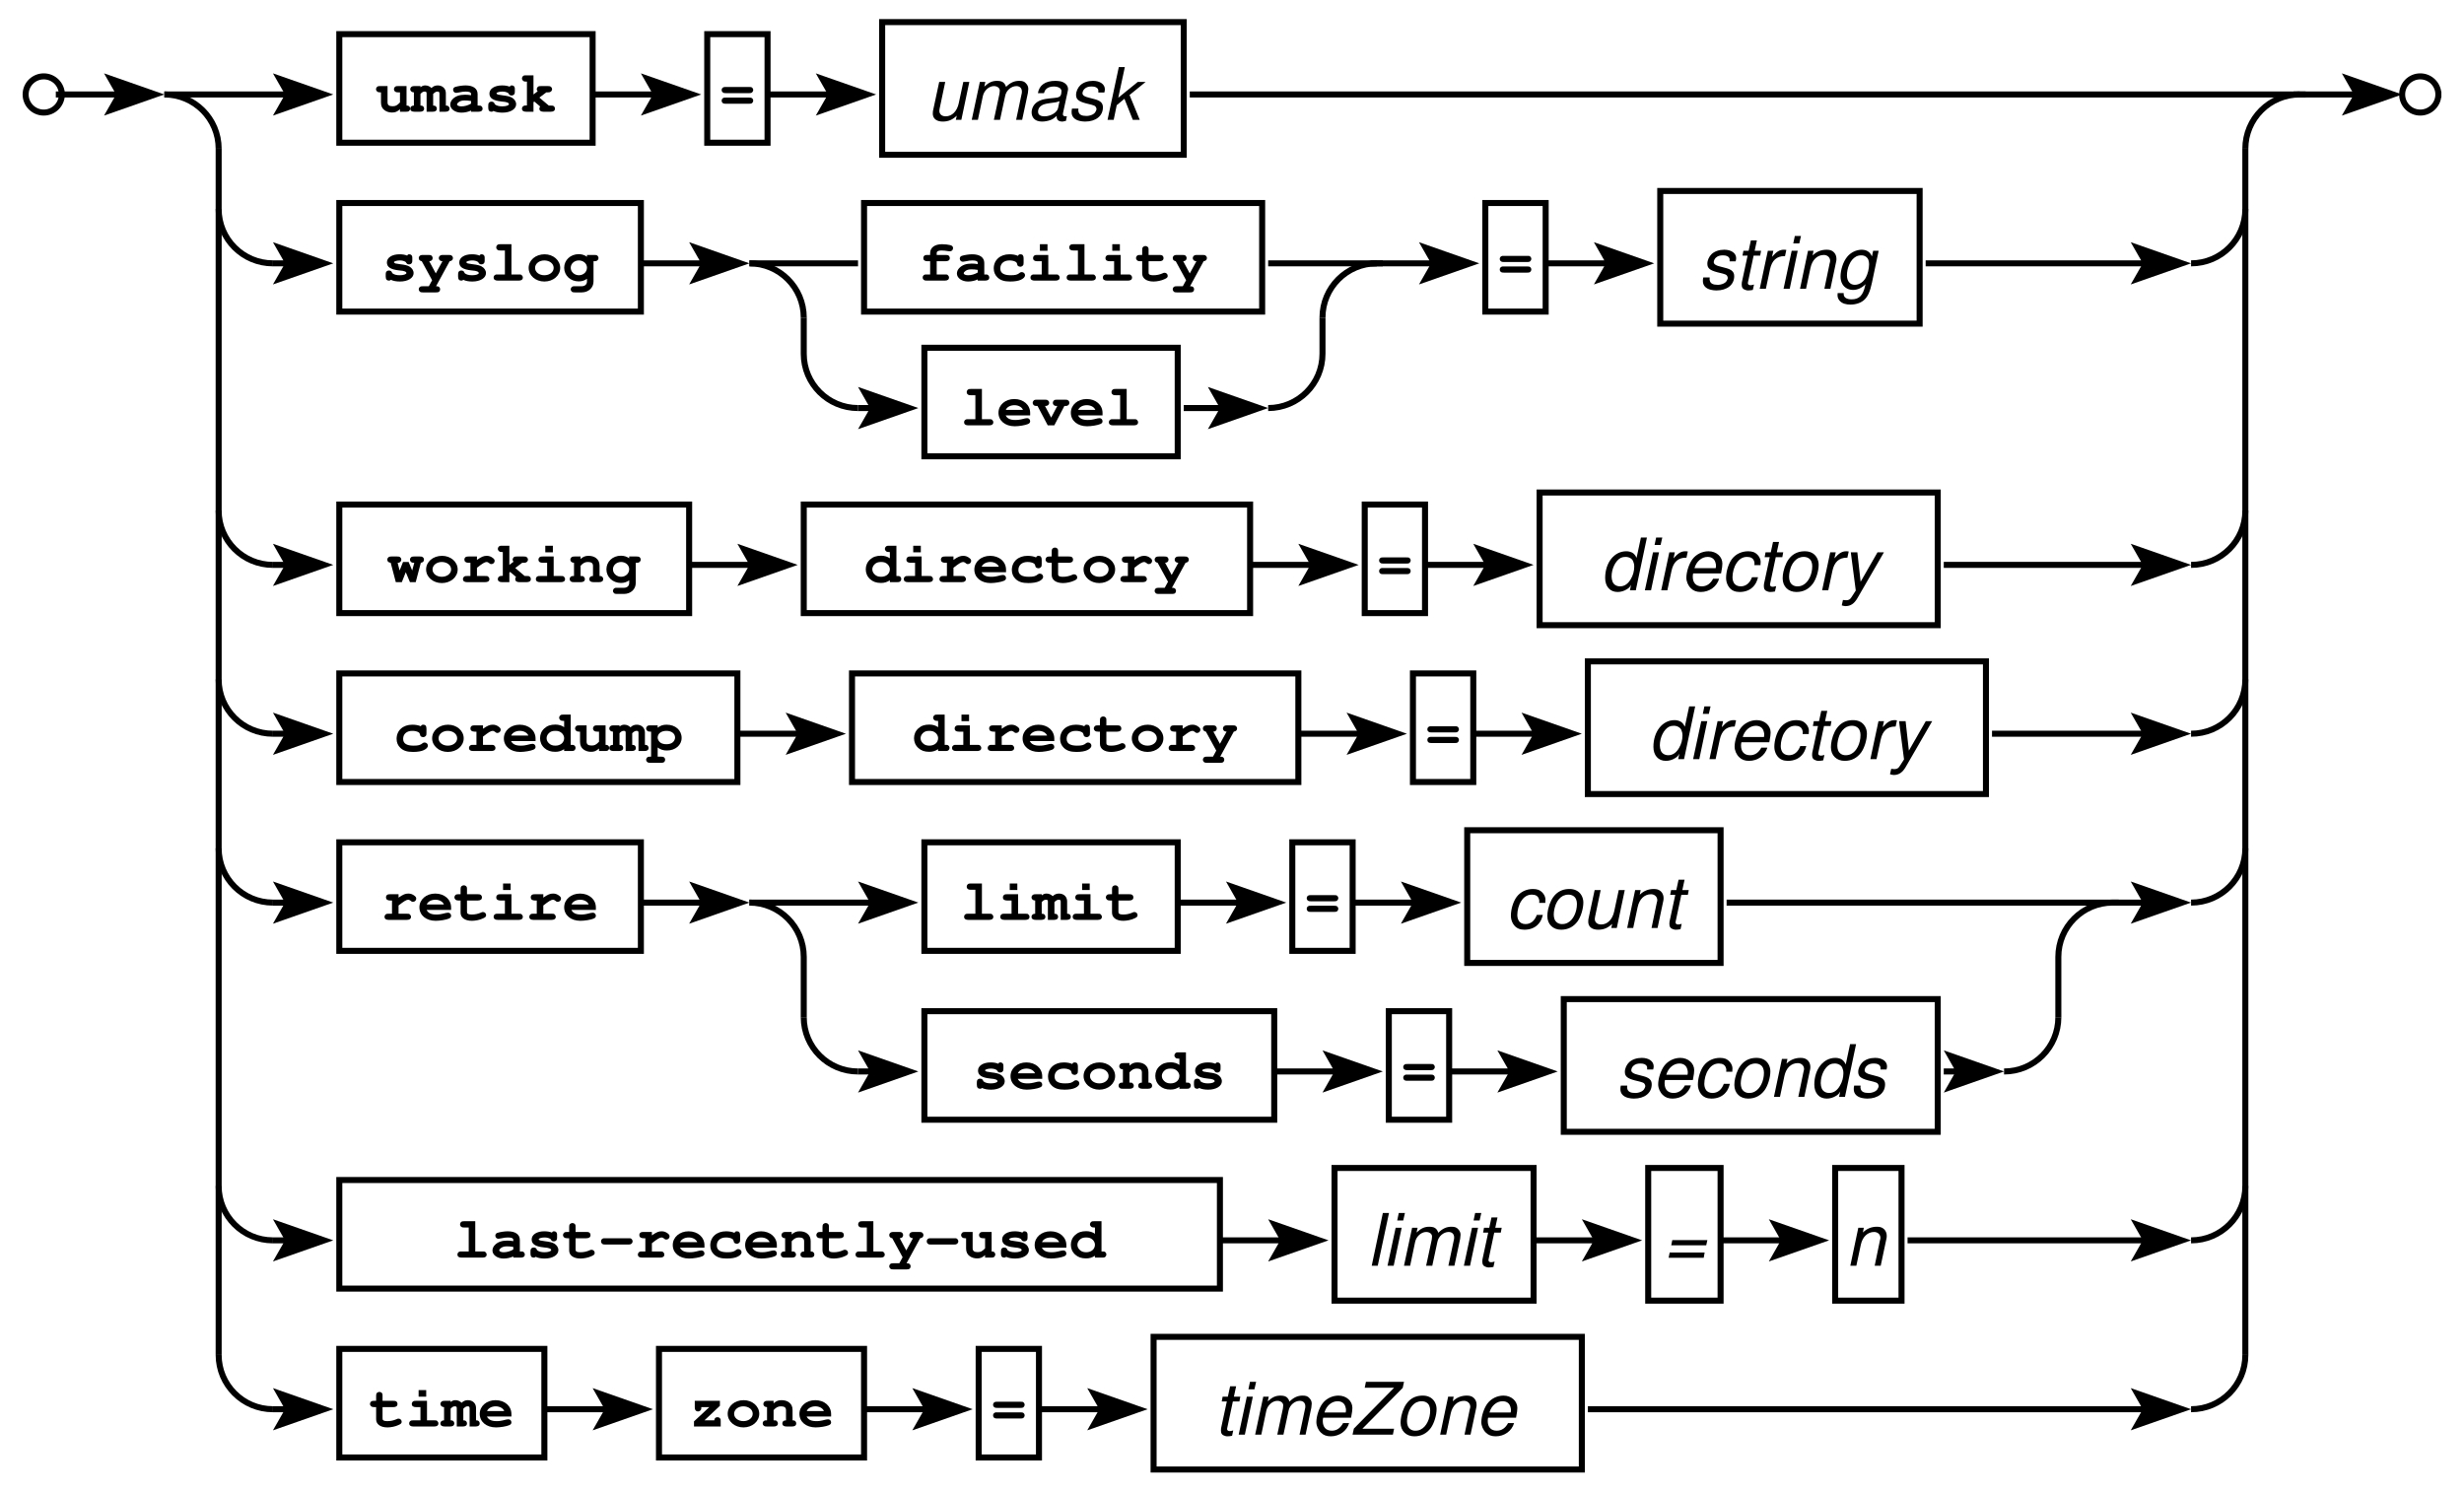 <?xml version="1.0" encoding="UTF-8"?>
<svg xmlns="http://www.w3.org/2000/svg" xmlns:xlink="http://www.w3.org/1999/xlink" width="294pt" height="178pt" viewBox="0 0 294 178" version="1.2">
<defs>
<g>
<symbol overflow="visible" id="glyph0-0">
<path style="stroke:none;" d=""/>
</symbol>
<symbol overflow="visible" id="glyph0-1">
<path style="stroke:none;" d="M 3.703 -3.062 L 2.703 -3.062 C 2.516 -3.062 2.453 -3.047 2.391 -3.016 C 2.266 -2.938 2.203 -2.812 2.203 -2.688 C 2.203 -2.578 2.25 -2.469 2.359 -2.391 C 2.422 -2.344 2.516 -2.312 2.703 -2.312 L 2.922 -2.312 L 2.922 -1.109 C 2.562 -0.734 2.391 -0.656 2.031 -0.656 C 1.625 -0.656 1.438 -0.797 1.438 -1.125 L 1.438 -3.062 L 0.562 -3.062 C 0.391 -3.062 0.312 -3.047 0.25 -3.016 C 0.141 -2.938 0.062 -2.812 0.062 -2.688 C 0.062 -2.578 0.125 -2.469 0.219 -2.391 C 0.297 -2.344 0.375 -2.312 0.562 -2.312 L 0.656 -2.312 L 0.656 -1.094 C 0.656 -0.688 0.797 -0.375 1.094 -0.172 C 1.328 0 1.641 0.094 1.969 0.094 C 2.359 0.094 2.578 0 2.922 -0.297 L 2.922 0 L 3.641 0 C 3.781 0 3.891 -0.016 3.953 -0.047 C 4.062 -0.125 4.141 -0.25 4.141 -0.375 C 4.141 -0.484 4.078 -0.609 3.984 -0.672 C 3.906 -0.719 3.859 -0.734 3.703 -0.734 Z M 3.703 -3.062 "/>
</symbol>
<symbol overflow="visible" id="glyph0-2">
<path style="stroke:none;" d="M 1.047 -3.062 L 0.344 -3.062 C 0.188 -3.062 0.141 -3.047 0.078 -3.031 C -0.062 -2.984 -0.172 -2.844 -0.172 -2.688 C -0.172 -2.578 -0.109 -2.453 0 -2.391 C 0.062 -2.344 0.109 -2.328 0.266 -2.312 L 0.266 -0.734 C 0 -0.734 -0.172 -0.594 -0.172 -0.375 C -0.172 -0.125 0 0 0.344 0 L 0.984 0 C 1.312 0 1.484 -0.125 1.484 -0.375 C 1.484 -0.484 1.422 -0.609 1.328 -0.672 C 1.25 -0.719 1.203 -0.734 1.047 -0.734 L 1.047 -2.125 C 1.25 -2.344 1.375 -2.406 1.562 -2.406 C 1.734 -2.406 1.781 -2.344 1.781 -2.172 L 1.781 0 L 2.5 0 C 2.828 0 3 -0.125 3 -0.375 C 3 -0.484 2.938 -0.609 2.844 -0.672 C 2.766 -0.719 2.719 -0.734 2.562 -0.734 L 2.562 -2.125 C 2.797 -2.344 2.906 -2.406 3.094 -2.406 C 3.25 -2.406 3.312 -2.344 3.312 -2.172 L 3.312 0 L 4.016 0 C 4.344 0 4.516 -0.125 4.516 -0.375 C 4.516 -0.484 4.453 -0.609 4.359 -0.672 C 4.281 -0.719 4.234 -0.734 4.078 -0.734 L 4.078 -2.219 C 4.078 -2.766 3.672 -3.141 3.109 -3.141 C 2.812 -3.141 2.578 -3.047 2.359 -2.828 C 2.156 -3.031 1.906 -3.141 1.625 -3.141 C 1.406 -3.141 1.281 -3.094 1.047 -2.922 Z M 1.047 -3.062 "/>
</symbol>
<symbol overflow="visible" id="glyph0-3">
<path style="stroke:none;" d="M 2.766 0 L 3.641 0 C 3.969 0 4.141 -0.125 4.141 -0.375 C 4.141 -0.484 4.078 -0.609 3.984 -0.672 C 3.906 -0.734 3.844 -0.734 3.641 -0.734 L 3.547 -0.734 L 3.547 -2.109 C 3.547 -2.766 3.016 -3.141 2.109 -3.141 C 1.734 -3.141 1.203 -3.062 0.859 -2.953 C 0.703 -2.891 0.625 -2.781 0.625 -2.625 C 0.625 -2.406 0.781 -2.25 1 -2.25 C 1.062 -2.25 1.172 -2.266 1.297 -2.297 C 1.641 -2.375 1.891 -2.406 2.125 -2.406 C 2.578 -2.406 2.766 -2.312 2.766 -2.109 L 2.766 -1.969 C 2.516 -2.016 2.281 -2.031 2.031 -2.031 C 1.391 -2.031 0.906 -1.859 0.562 -1.5 C 0.375 -1.312 0.281 -1.062 0.281 -0.844 C 0.281 -0.312 0.875 0.109 1.609 0.109 C 2.016 0.109 2.422 0.016 2.766 -0.141 Z M 2.766 -0.969 C 2.391 -0.75 2 -0.641 1.609 -0.641 C 1.328 -0.641 1.094 -0.734 1.094 -0.875 C 1.094 -0.969 1.188 -1.078 1.328 -1.172 C 1.516 -1.297 1.719 -1.344 2.016 -1.344 C 2.25 -1.344 2.469 -1.328 2.766 -1.281 Z M 2.766 -0.969 "/>
</symbol>
<symbol overflow="visible" id="glyph0-4">
<path style="stroke:none;" d="M 3.672 -2.672 C 3.672 -2.797 3.672 -2.859 3.641 -2.922 C 3.609 -3.047 3.469 -3.141 3.312 -3.141 C 3.188 -3.141 3.125 -3.109 3.062 -2.984 C 2.797 -3.094 2.5 -3.141 2.141 -3.141 C 1.266 -3.141 0.641 -2.75 0.641 -2.172 C 0.641 -1.625 1.062 -1.328 2.094 -1.219 C 2.484 -1.188 2.625 -1.156 2.75 -1.109 C 2.891 -1.062 2.969 -0.984 2.969 -0.906 C 2.969 -0.75 2.594 -0.641 2.172 -0.641 C 1.781 -0.641 1.484 -0.719 1.281 -0.891 C 1.219 -1.109 1.094 -1.203 0.891 -1.203 C 0.75 -1.203 0.641 -1.156 0.562 -1.047 C 0.516 -0.969 0.5 -0.906 0.5 -0.719 L 0.5 -0.484 C 0.5 -0.156 0.625 0 0.891 0 C 0.984 0 1.047 -0.031 1.125 -0.094 C 1.406 0.047 1.781 0.109 2.203 0.109 C 3.141 0.109 3.828 -0.312 3.828 -0.891 C 3.828 -1.219 3.625 -1.516 3.312 -1.688 C 3.094 -1.812 2.781 -1.891 2.25 -1.953 C 1.797 -2.016 1.75 -2.031 1.656 -2.047 C 1.547 -2.094 1.484 -2.141 1.484 -2.203 C 1.484 -2.297 1.828 -2.406 2.172 -2.406 C 2.469 -2.406 2.703 -2.344 2.891 -2.219 C 3.016 -1.984 3.109 -1.938 3.281 -1.938 C 3.406 -1.938 3.516 -1.984 3.594 -2.078 C 3.656 -2.156 3.672 -2.219 3.672 -2.406 Z M 3.672 -2.672 "/>
</symbol>
<symbol overflow="visible" id="glyph0-5">
<path style="stroke:none;" d="M 1.578 -1.141 L 1.672 -1.219 L 2.375 -0.625 C 2.312 -0.531 2.281 -0.469 2.281 -0.375 C 2.281 -0.125 2.453 0 2.781 0 L 3.625 0 C 3.969 0 4.141 -0.125 4.141 -0.375 C 4.141 -0.5 4.078 -0.609 3.984 -0.672 C 3.906 -0.734 3.828 -0.734 3.625 -0.734 L 3.406 -0.734 L 2.281 -1.688 L 3.109 -2.312 L 3.297 -2.312 C 3.469 -2.312 3.547 -2.328 3.609 -2.375 C 3.719 -2.438 3.797 -2.562 3.797 -2.688 C 3.797 -2.812 3.734 -2.922 3.641 -2.984 C 3.562 -3.047 3.5 -3.062 3.297 -3.062 L 2.484 -3.062 C 2.312 -3.062 2.219 -3.047 2.156 -3.016 C 2.047 -2.938 1.969 -2.812 1.969 -2.688 C 1.969 -2.594 2 -2.516 2.078 -2.438 L 1.578 -2.062 L 1.578 -4.344 L 0.719 -4.344 C 0.578 -4.344 0.516 -4.344 0.453 -4.328 C 0.312 -4.281 0.203 -4.125 0.203 -3.969 C 0.203 -3.859 0.266 -3.75 0.375 -3.672 C 0.453 -3.609 0.516 -3.594 0.719 -3.594 L 0.797 -3.594 L 0.797 -0.75 L 0.719 -0.75 C 0.531 -0.75 0.469 -0.734 0.391 -0.688 C 0.281 -0.625 0.203 -0.5 0.203 -0.375 C 0.203 -0.125 0.375 0 0.719 0 L 1.578 0 Z M 1.578 -1.141 "/>
</symbol>
<symbol overflow="visible" id="glyph0-6">
<path style="stroke:none;" d="M 0.781 -2.953 C 0.594 -2.953 0.531 -2.953 0.469 -2.906 C 0.344 -2.844 0.281 -2.719 0.281 -2.594 C 0.281 -2.469 0.328 -2.359 0.438 -2.297 C 0.516 -2.234 0.594 -2.219 0.781 -2.219 L 3.547 -2.219 C 3.703 -2.219 3.797 -2.234 3.859 -2.266 C 3.969 -2.344 4.047 -2.469 4.047 -2.594 C 4.047 -2.703 3.984 -2.828 3.891 -2.891 C 3.812 -2.953 3.75 -2.953 3.547 -2.953 Z M 0.781 -1.688 C 0.594 -1.688 0.531 -1.688 0.469 -1.641 C 0.344 -1.578 0.281 -1.453 0.281 -1.328 C 0.281 -1.203 0.328 -1.094 0.438 -1.016 C 0.516 -0.969 0.594 -0.953 0.781 -0.953 L 3.547 -0.953 C 3.703 -0.953 3.797 -0.969 3.859 -1 C 3.969 -1.062 4.047 -1.203 4.047 -1.328 C 4.047 -1.438 3.984 -1.562 3.891 -1.625 C 3.812 -1.672 3.75 -1.688 3.547 -1.688 Z M 0.781 -1.688 "/>
</symbol>
<symbol overflow="visible" id="glyph0-7">
<path style="stroke:none;" d="M 1.719 -0.047 L 1.328 0.672 L 0.625 0.672 C 0.453 0.672 0.375 0.688 0.312 0.719 C 0.188 0.781 0.125 0.922 0.125 1.047 C 0.125 1.156 0.188 1.266 0.281 1.344 C 0.359 1.391 0.453 1.406 0.625 1.406 L 2.172 1.406 C 2.344 1.406 2.422 1.391 2.5 1.359 C 2.609 1.297 2.672 1.172 2.672 1.031 C 2.672 0.922 2.625 0.812 2.516 0.734 C 2.438 0.688 2.375 0.672 2.188 0.672 L 3.812 -2.312 C 4.062 -2.344 4.203 -2.484 4.203 -2.688 C 4.203 -2.812 4.141 -2.922 4.047 -2.984 C 3.969 -3.047 3.891 -3.062 3.688 -3.062 L 3.031 -3.062 C 2.875 -3.062 2.828 -3.047 2.766 -3.031 C 2.625 -2.984 2.516 -2.844 2.516 -2.688 C 2.516 -2.578 2.578 -2.453 2.672 -2.391 C 2.75 -2.344 2.797 -2.328 2.953 -2.312 L 2.156 -0.859 L 1.375 -2.312 C 1.641 -2.328 1.781 -2.469 1.781 -2.688 C 1.781 -2.812 1.719 -2.922 1.625 -3 C 1.547 -3.047 1.469 -3.062 1.281 -3.062 L 0.625 -3.062 C 0.484 -3.062 0.438 -3.047 0.375 -3.031 C 0.219 -2.984 0.125 -2.844 0.125 -2.688 C 0.125 -2.484 0.25 -2.359 0.484 -2.312 Z M 1.719 -0.047 "/>
</symbol>
<symbol overflow="visible" id="glyph0-8">
<path style="stroke:none;" d="M 2.547 -4.344 L 1.234 -4.344 C 1.047 -4.344 0.984 -4.328 0.922 -4.297 C 0.797 -4.219 0.734 -4.094 0.734 -3.969 C 0.734 -3.844 0.781 -3.734 0.891 -3.672 C 0.969 -3.609 1.047 -3.594 1.234 -3.594 L 1.766 -3.594 L 1.766 -0.734 L 0.922 -0.734 C 0.734 -0.734 0.672 -0.734 0.609 -0.688 C 0.484 -0.625 0.422 -0.5 0.422 -0.375 C 0.422 -0.125 0.594 0 0.922 0 L 3.406 0 C 3.734 0 3.906 -0.125 3.906 -0.375 C 3.906 -0.484 3.844 -0.594 3.75 -0.672 C 3.672 -0.734 3.594 -0.734 3.406 -0.734 L 2.547 -0.734 Z M 2.547 -4.344 "/>
</symbol>
<symbol overflow="visible" id="glyph0-9">
<path style="stroke:none;" d="M 2.188 -3.141 C 1.109 -3.141 0.281 -2.438 0.281 -1.516 C 0.281 -0.609 1.109 0.109 2.156 0.109 C 3.219 0.109 4.047 -0.609 4.047 -1.516 C 4.047 -2.422 3.219 -3.141 2.188 -3.141 Z M 2.141 -2.406 C 2.781 -2.406 3.266 -2.031 3.266 -1.516 C 3.266 -1.016 2.781 -0.641 2.156 -0.641 C 1.531 -0.641 1.047 -1.016 1.047 -1.516 C 1.047 -2.016 1.531 -2.406 2.141 -2.406 Z M 2.141 -2.406 "/>
</symbol>
<symbol overflow="visible" id="glyph0-10">
<path style="stroke:none;" d="M 2.922 -2.844 C 2.656 -3.047 2.312 -3.156 1.938 -3.156 C 0.953 -3.156 0.203 -2.453 0.203 -1.531 C 0.203 -0.609 0.953 0.094 1.938 0.094 C 2.297 0.094 2.625 0 2.922 -0.219 L 2.922 0.109 C 2.922 0.453 2.672 0.672 2.281 0.672 L 1.484 0.672 C 1.297 0.672 1.25 0.672 1.172 0.719 C 1.062 0.781 0.984 0.922 0.984 1.047 C 0.984 1.156 1.047 1.266 1.141 1.344 C 1.219 1.391 1.312 1.406 1.484 1.406 L 2.297 1.406 C 3.109 1.406 3.703 0.844 3.703 0.109 L 3.703 -2.312 L 3.781 -2.312 C 3.969 -2.312 4.047 -2.328 4.109 -2.375 C 4.219 -2.438 4.297 -2.562 4.297 -2.688 C 4.297 -2.812 4.234 -2.922 4.141 -3 C 4.062 -3.047 3.984 -3.062 3.781 -3.062 L 2.922 -3.062 Z M 1.953 -2.406 C 2.5 -2.406 2.922 -2.031 2.922 -1.547 C 2.922 -1.031 2.5 -0.641 1.953 -0.641 C 1.422 -0.641 0.984 -1.047 0.984 -1.531 C 0.984 -2.031 1.422 -2.406 1.953 -2.406 Z M 1.953 -2.406 "/>
</symbol>
<symbol overflow="visible" id="glyph0-11">
<path style="stroke:none;" d="M 2.188 -2.312 L 3.234 -2.312 C 3.578 -2.312 3.75 -2.438 3.75 -2.688 C 3.75 -2.812 3.688 -2.922 3.594 -3 C 3.516 -3.047 3.438 -3.062 3.234 -3.062 L 2.188 -3.062 L 2.188 -3.281 C 2.188 -3.5 2.375 -3.594 2.766 -3.594 C 3 -3.594 3.297 -3.562 3.562 -3.516 C 3.656 -3.516 3.734 -3.5 3.781 -3.5 C 3.984 -3.5 4.141 -3.672 4.141 -3.875 C 4.141 -4.062 4.031 -4.172 3.812 -4.234 C 3.578 -4.297 3.141 -4.344 2.828 -4.344 C 1.953 -4.344 1.406 -3.938 1.406 -3.281 L 1.406 -3.062 L 1.109 -3.062 C 0.906 -3.062 0.844 -3.047 0.781 -3.016 C 0.656 -2.953 0.594 -2.828 0.594 -2.688 C 0.594 -2.438 0.766 -2.312 1.094 -2.312 L 1.406 -2.312 L 1.406 -0.734 L 1.016 -0.734 C 0.828 -0.734 0.766 -0.734 0.703 -0.688 C 0.578 -0.625 0.516 -0.5 0.516 -0.375 C 0.516 -0.25 0.562 -0.141 0.672 -0.078 C 0.734 -0.016 0.844 0 1.016 0 L 3.156 0 C 3.484 0 3.656 -0.125 3.656 -0.375 C 3.656 -0.484 3.594 -0.594 3.5 -0.672 C 3.422 -0.734 3.359 -0.734 3.156 -0.734 L 2.188 -0.734 Z M 2.188 -2.312 "/>
</symbol>
<symbol overflow="visible" id="glyph0-12">
<path style="stroke:none;" d="M 3.922 -2.672 C 3.922 -3 3.797 -3.141 3.547 -3.141 C 3.391 -3.141 3.312 -3.094 3.25 -2.953 C 2.984 -3.078 2.625 -3.141 2.234 -3.141 C 1.125 -3.141 0.359 -2.453 0.359 -1.453 C 0.359 -1.016 0.516 -0.656 0.812 -0.375 C 1.172 -0.031 1.625 0.109 2.328 0.109 C 2.859 0.109 3.328 0.031 3.609 -0.109 C 3.938 -0.266 4.094 -0.453 4.094 -0.641 C 4.094 -0.844 3.922 -1.016 3.703 -1.016 C 3.609 -1.016 3.547 -1 3.469 -0.938 C 3.188 -0.703 2.953 -0.641 2.375 -0.641 C 1.547 -0.641 1.141 -0.906 1.141 -1.453 C 1.141 -2.031 1.562 -2.406 2.234 -2.406 C 2.547 -2.406 2.797 -2.344 2.984 -2.234 C 3.062 -2.188 3.109 -2.125 3.141 -2.016 C 3.172 -1.844 3.188 -1.812 3.25 -1.75 C 3.312 -1.703 3.422 -1.656 3.531 -1.656 C 3.656 -1.656 3.766 -1.719 3.844 -1.812 C 3.906 -1.875 3.922 -1.953 3.922 -2.141 Z M 3.922 -2.672 "/>
</symbol>
<symbol overflow="visible" id="glyph0-13">
<path style="stroke:none;" d="M 2.547 -3.062 L 1.234 -3.062 C 1.047 -3.062 0.984 -3.047 0.922 -3.016 C 0.797 -2.938 0.734 -2.828 0.734 -2.688 C 0.734 -2.438 0.906 -2.312 1.234 -2.312 L 1.766 -2.312 L 1.766 -0.734 L 0.922 -0.734 C 0.734 -0.734 0.672 -0.734 0.609 -0.688 C 0.484 -0.625 0.422 -0.5 0.422 -0.375 C 0.422 -0.125 0.594 0 0.922 0 L 3.406 0 C 3.734 0 3.906 -0.125 3.906 -0.375 C 3.906 -0.484 3.844 -0.594 3.75 -0.672 C 3.672 -0.734 3.594 -0.734 3.406 -0.734 L 2.547 -0.734 Z M 2.453 -4.344 L 1.547 -4.344 L 1.547 -3.562 L 2.453 -3.562 Z M 2.453 -4.344 "/>
</symbol>
<symbol overflow="visible" id="glyph0-14">
<path style="stroke:none;" d="M 1.562 -2.312 L 2.844 -2.312 C 3.172 -2.312 3.344 -2.438 3.344 -2.688 C 3.344 -2.812 3.297 -2.922 3.188 -3 C 3.109 -3.047 3.047 -3.062 2.844 -3.062 L 1.562 -3.062 L 1.562 -3.641 C 1.562 -3.812 1.562 -3.875 1.516 -3.953 C 1.438 -4.062 1.312 -4.125 1.188 -4.125 C 1.062 -4.125 0.938 -4.062 0.859 -3.969 C 0.812 -3.891 0.797 -3.828 0.797 -3.641 L 0.797 -3.062 L 0.562 -3.062 C 0.375 -3.062 0.328 -3.047 0.25 -3.016 C 0.141 -2.953 0.062 -2.812 0.062 -2.688 C 0.062 -2.578 0.125 -2.469 0.219 -2.391 C 0.297 -2.344 0.391 -2.312 0.562 -2.312 L 0.797 -2.312 L 0.797 -0.859 C 0.797 -0.266 1.312 0.109 2.156 0.109 C 2.547 0.109 3.109 0 3.453 -0.172 C 3.75 -0.297 3.844 -0.391 3.844 -0.562 C 3.844 -0.781 3.672 -0.938 3.469 -0.938 C 3.375 -0.938 3.328 -0.922 3.203 -0.859 C 2.875 -0.719 2.531 -0.641 2.156 -0.641 C 1.891 -0.641 1.703 -0.672 1.625 -0.766 C 1.578 -0.797 1.562 -0.859 1.562 -1 Z M 1.562 -2.312 "/>
</symbol>
<symbol overflow="visible" id="glyph0-15">
<path style="stroke:none;" d="M 3.984 -1.188 L 3.984 -1.484 C 3.984 -2.438 3.188 -3.141 2.094 -3.141 C 1.016 -3.141 0.203 -2.438 0.203 -1.5 C 0.203 -0.562 1 0.109 2.141 0.109 C 2.656 0.109 3.406 -0.016 3.719 -0.156 C 3.906 -0.234 3.984 -0.344 3.984 -0.484 C 3.984 -0.703 3.828 -0.859 3.625 -0.859 C 3.547 -0.859 3.469 -0.844 3.375 -0.828 C 2.719 -0.656 2.531 -0.641 2.203 -0.641 C 1.609 -0.641 1.25 -0.812 1.062 -1.188 Z M 1.078 -1.844 C 1.203 -2.172 1.609 -2.406 2.109 -2.406 C 2.594 -2.406 3 -2.172 3.125 -1.844 Z M 1.078 -1.844 "/>
</symbol>
<symbol overflow="visible" id="glyph0-16">
<path style="stroke:none;" d="M 2.172 -0.922 L 1.438 -2.312 C 1.609 -2.312 1.672 -2.328 1.75 -2.375 C 1.859 -2.438 1.938 -2.562 1.938 -2.688 C 1.938 -2.812 1.875 -2.922 1.766 -2.984 C 1.703 -3.047 1.625 -3.062 1.422 -3.062 L 0.469 -3.062 C 0.297 -3.062 0.219 -3.047 0.156 -3.016 C 0.047 -2.938 -0.031 -2.812 -0.031 -2.688 C -0.031 -2.578 0.031 -2.453 0.125 -2.391 C 0.203 -2.328 0.281 -2.312 0.469 -2.312 L 0.547 -2.312 L 1.766 0 L 2.547 0 L 3.75 -2.312 L 3.844 -2.312 C 4.031 -2.312 4.094 -2.328 4.156 -2.375 C 4.281 -2.438 4.344 -2.562 4.344 -2.688 C 4.344 -2.812 4.297 -2.922 4.188 -2.984 C 4.109 -3.047 4.031 -3.062 3.844 -3.062 L 2.875 -3.062 C 2.688 -3.062 2.625 -3.047 2.562 -3.016 C 2.438 -2.938 2.375 -2.812 2.375 -2.688 C 2.375 -2.578 2.422 -2.453 2.531 -2.391 C 2.609 -2.328 2.672 -2.312 2.875 -2.312 L 2.906 -2.312 Z M 2.172 -0.922 "/>
</symbol>
<symbol overflow="visible" id="glyph0-17">
<path style="stroke:none;" d="M 2.172 -1.188 L 2.672 0 L 3.359 0 L 3.969 -2.312 C 4.219 -2.344 4.344 -2.484 4.344 -2.688 C 4.344 -2.812 4.297 -2.922 4.188 -2.984 C 4.109 -3.047 4.047 -3.062 3.844 -3.062 L 3.172 -3.062 C 3.031 -3.062 2.984 -3.047 2.906 -3.031 C 2.781 -2.984 2.672 -2.844 2.672 -2.688 C 2.672 -2.578 2.734 -2.453 2.828 -2.391 C 2.906 -2.328 2.984 -2.312 3.172 -2.312 L 3.188 -2.312 L 2.938 -1.391 L 2.516 -2.406 L 1.844 -2.406 L 1.438 -1.391 L 1.203 -2.312 C 1.344 -2.312 1.391 -2.328 1.469 -2.375 C 1.562 -2.438 1.641 -2.562 1.641 -2.688 C 1.641 -2.812 1.578 -2.922 1.484 -2.984 C 1.406 -3.047 1.328 -3.062 1.141 -3.062 L 0.469 -3.062 C 0.328 -3.062 0.281 -3.047 0.219 -3.031 C 0.078 -2.984 -0.031 -2.844 -0.031 -2.688 C -0.031 -2.469 0.109 -2.344 0.375 -2.312 L 0.984 0 L 1.703 0 Z M 2.172 -1.188 "/>
</symbol>
<symbol overflow="visible" id="glyph0-18">
<path style="stroke:none;" d="M 2.031 -3.062 L 1.031 -3.062 C 0.906 -3.062 0.766 -3.047 0.719 -3.016 C 0.594 -2.953 0.531 -2.828 0.531 -2.688 C 0.531 -2.453 0.703 -2.312 1.031 -2.312 L 1.25 -2.312 L 1.25 -0.734 L 0.859 -0.734 C 0.672 -0.734 0.625 -0.734 0.547 -0.688 C 0.438 -0.625 0.359 -0.5 0.359 -0.375 C 0.359 -0.125 0.531 0 0.859 0 L 3 0 C 3.344 0 3.516 -0.125 3.516 -0.375 C 3.516 -0.484 3.453 -0.594 3.359 -0.672 C 3.281 -0.734 3.203 -0.734 3 -0.734 L 2.031 -0.734 L 2.031 -1.719 C 2.688 -2.234 2.969 -2.406 3.188 -2.406 C 3.281 -2.406 3.344 -2.375 3.453 -2.297 C 3.562 -2.188 3.641 -2.156 3.75 -2.156 C 3.969 -2.156 4.141 -2.328 4.141 -2.531 C 4.141 -2.672 4.078 -2.766 3.938 -2.875 C 3.703 -3.062 3.469 -3.141 3.203 -3.141 C 2.844 -3.141 2.594 -3.047 2.031 -2.656 Z M 2.031 -3.062 "/>
</symbol>
<symbol overflow="visible" id="glyph0-19">
<path style="stroke:none;" d="M 1.438 -3.062 L 0.734 -3.062 C 0.578 -3.062 0.531 -3.047 0.469 -3.031 C 0.328 -2.984 0.219 -2.844 0.219 -2.688 C 0.219 -2.578 0.281 -2.453 0.375 -2.391 C 0.453 -2.344 0.5 -2.328 0.656 -2.312 L 0.656 -0.734 L 0.641 -0.734 C 0.469 -0.734 0.391 -0.734 0.328 -0.688 C 0.203 -0.625 0.141 -0.5 0.141 -0.375 C 0.141 -0.266 0.188 -0.141 0.297 -0.078 C 0.375 -0.016 0.469 0 0.641 0 L 1.453 0 C 1.781 0 1.953 -0.125 1.953 -0.375 C 1.953 -0.484 1.891 -0.594 1.797 -0.672 C 1.719 -0.734 1.656 -0.734 1.453 -0.734 L 1.438 -0.734 L 1.438 -1.953 C 1.75 -2.297 1.984 -2.406 2.312 -2.406 C 2.734 -2.406 2.922 -2.266 2.922 -1.938 L 2.922 -0.734 C 2.656 -0.734 2.484 -0.609 2.484 -0.375 C 2.484 -0.125 2.656 0 3 0 L 3.641 0 C 3.969 0 4.141 -0.125 4.141 -0.375 C 4.141 -0.484 4.078 -0.609 3.984 -0.672 C 3.906 -0.719 3.859 -0.734 3.703 -0.734 L 3.703 -1.969 C 3.703 -2.375 3.562 -2.672 3.266 -2.891 C 3.031 -3.062 2.719 -3.141 2.391 -3.141 C 2 -3.141 1.766 -3.047 1.438 -2.766 Z M 1.438 -3.062 "/>
</symbol>
<symbol overflow="visible" id="glyph0-20">
<path style="stroke:none;" d="M 3.859 -4.344 L 2.984 -4.344 C 2.797 -4.344 2.75 -4.344 2.672 -4.297 C 2.562 -4.219 2.484 -4.109 2.484 -3.969 C 2.484 -3.859 2.547 -3.75 2.641 -3.672 C 2.719 -3.625 2.797 -3.594 2.984 -3.594 L 3.078 -3.594 L 3.078 -2.844 C 2.797 -3.047 2.438 -3.156 2.031 -3.156 C 1.469 -3.156 1.062 -3.016 0.719 -2.703 C 0.375 -2.391 0.203 -1.984 0.203 -1.531 C 0.203 -1.078 0.375 -0.672 0.719 -0.359 C 1.062 -0.047 1.469 0.094 2.016 0.094 C 2.438 0.094 2.719 0 3.078 -0.219 L 3.078 0 L 3.938 0 C 4.109 0 4.188 -0.016 4.25 -0.047 C 4.375 -0.125 4.438 -0.25 4.438 -0.375 C 4.438 -0.484 4.391 -0.609 4.281 -0.672 C 4.203 -0.734 4.141 -0.734 3.938 -0.734 L 3.859 -0.734 Z M 2.031 -2.406 C 2.375 -2.406 2.594 -2.328 2.797 -2.141 C 2.969 -1.984 3.078 -1.75 3.078 -1.547 C 3.078 -1.016 2.656 -0.641 2.031 -0.641 C 1.688 -0.641 1.453 -0.734 1.266 -0.922 C 1.094 -1.078 0.984 -1.297 0.984 -1.531 C 0.984 -1.75 1.094 -1.984 1.266 -2.141 C 1.453 -2.328 1.688 -2.406 2.031 -2.406 Z M 2.031 -2.406 "/>
</symbol>
<symbol overflow="visible" id="glyph0-21">
<path style="stroke:none;" d="M 1.281 -0.422 C 1.625 -0.172 1.953 -0.062 2.375 -0.062 C 3.391 -0.062 4.141 -0.703 4.141 -1.562 C 4.141 -2.484 3.391 -3.141 2.359 -3.141 C 1.922 -3.141 1.625 -3.047 1.281 -2.781 L 1.281 -3.062 L 0.422 -3.062 C 0.234 -3.062 0.172 -3.047 0.094 -3.016 C -0.016 -2.938 -0.094 -2.812 -0.094 -2.688 C -0.094 -2.578 -0.031 -2.453 0.078 -2.391 C 0.156 -2.328 0.219 -2.312 0.422 -2.312 L 0.5 -2.312 L 0.5 0.672 L 0.422 0.672 C 0.234 0.672 0.172 0.688 0.094 0.719 C -0.016 0.781 -0.094 0.922 -0.094 1.031 C -0.094 1.156 -0.031 1.266 0.078 1.344 C 0.141 1.391 0.234 1.406 0.422 1.406 L 1.672 1.406 C 1.844 1.406 1.938 1.391 1.984 1.359 C 2.109 1.297 2.172 1.172 2.172 1.031 C 2.172 0.922 2.125 0.812 2.016 0.734 C 1.938 0.688 1.859 0.672 1.672 0.672 L 1.281 0.672 Z M 2.328 -2.406 C 2.938 -2.406 3.359 -2.078 3.359 -1.609 C 3.359 -1.391 3.234 -1.141 3.031 -1 C 2.859 -0.875 2.609 -0.812 2.328 -0.812 C 2.031 -0.812 1.797 -0.875 1.609 -1 C 1.422 -1.141 1.281 -1.391 1.281 -1.594 C 1.281 -2.078 1.703 -2.406 2.328 -2.406 Z M 2.328 -2.406 "/>
</symbol>
<symbol overflow="visible" id="glyph0-22">
<path style="stroke:none;" d="M 3.547 -1.562 C 3.703 -1.562 3.797 -1.578 3.859 -1.625 C 3.969 -1.688 4.047 -1.812 4.047 -1.938 C 4.047 -2.062 3.984 -2.172 3.891 -2.25 C 3.812 -2.312 3.734 -2.312 3.547 -2.312 L 0.781 -2.312 C 0.594 -2.312 0.531 -2.312 0.469 -2.266 C 0.344 -2.203 0.281 -2.078 0.281 -1.938 C 0.281 -1.828 0.328 -1.719 0.438 -1.641 C 0.5 -1.578 0.594 -1.562 0.781 -1.562 Z M 3.547 -1.562 "/>
</symbol>
<symbol overflow="visible" id="glyph0-23">
<path style="stroke:none;" d="M 1.828 -0.734 L 3.672 -2.469 L 3.672 -3.062 L 0.672 -3.062 L 0.672 -2.297 C 0.672 -2.125 0.688 -2.047 0.734 -1.984 C 0.797 -1.859 0.922 -1.797 1.062 -1.797 C 1.188 -1.797 1.297 -1.859 1.375 -1.953 C 1.438 -2.031 1.453 -2.094 1.453 -2.297 L 1.453 -2.312 L 2.406 -2.312 L 0.578 -0.609 L 0.578 0 L 3.766 0 L 3.766 -0.641 C 3.766 -0.812 3.766 -0.875 3.703 -0.938 C 3.641 -1.047 3.516 -1.109 3.375 -1.109 C 3.156 -1.109 3.016 -0.984 3 -0.734 Z M 1.828 -0.734 "/>
</symbol>
<symbol overflow="visible" id="glyph1-0">
<path style="stroke:none;" d=""/>
</symbol>
<symbol overflow="visible" id="glyph1-1">
<path style="stroke:none;" d="M 4.172 0 L 5.125 -4.531 L 4.406 -4.531 L 3.859 -1.969 C 3.656 -1.031 3.062 -0.422 2.312 -0.422 C 1.906 -0.422 1.641 -0.609 1.562 -0.922 C 1.562 -0.969 1.547 -1.031 1.547 -1.094 C 1.547 -1.156 1.562 -1.234 1.578 -1.328 L 2.25 -4.531 L 1.531 -4.531 L 0.781 -1.031 C 0.766 -0.953 0.766 -0.859 0.766 -0.75 C 0.766 -0.281 1.047 0.047 1.531 0.156 C 1.656 0.188 1.812 0.203 1.953 0.203 C 2.625 0.203 3.125 -0.016 3.625 -0.5 L 3.516 0 Z M 4.172 0 "/>
</symbol>
<symbol overflow="visible" id="glyph1-2">
<path style="stroke:none;" d="M 1.578 -4.531 L 0.609 0 L 1.344 0 L 1.938 -2.844 C 2.078 -3.5 2.672 -4.031 3.25 -4.031 C 3.625 -4.031 3.906 -3.844 3.953 -3.562 C 3.953 -3.531 3.953 -3.484 3.953 -3.438 C 3.953 -3.344 3.938 -3.234 3.922 -3.125 L 3.25 0 L 3.984 0 L 4.594 -2.844 C 4.719 -3.516 5.328 -4.031 5.938 -4.031 C 6.344 -4.031 6.594 -3.781 6.594 -3.375 C 6.594 -3.234 6.594 -3.234 6.531 -2.953 L 5.906 0 L 6.625 0 L 7.312 -3.219 C 7.328 -3.312 7.359 -3.609 7.359 -3.703 C 7.359 -3.938 7.266 -4.172 7.078 -4.359 C 6.891 -4.578 6.672 -4.656 6.266 -4.656 C 5.688 -4.656 5.203 -4.438 4.703 -3.938 C 4.609 -4.25 4.438 -4.469 4.172 -4.578 C 4.031 -4.625 3.859 -4.656 3.656 -4.656 C 3.062 -4.656 2.672 -4.484 2.109 -3.969 L 2.234 -4.531 Z M 1.578 -4.531 "/>
</symbol>
<symbol overflow="visible" id="glyph1-3">
<path style="stroke:none;" d="M 4.766 -0.438 C 4.688 -0.422 4.656 -0.422 4.625 -0.422 C 4.438 -0.422 4.328 -0.484 4.297 -0.594 C 4.297 -0.609 4.297 -0.641 4.297 -0.672 C 4.297 -0.703 4.297 -0.734 4.297 -0.766 L 4.859 -3.359 C 4.906 -3.594 4.906 -3.594 4.906 -3.688 C 4.906 -4.109 4.547 -4.469 4.031 -4.594 C 3.844 -4.625 3.625 -4.656 3.406 -4.656 C 2.188 -4.656 1.469 -4.141 1.312 -3.188 L 2.031 -3.188 C 2.109 -3.438 2.172 -3.547 2.297 -3.672 C 2.484 -3.875 2.844 -3.984 3.219 -3.984 C 3.609 -3.984 3.938 -3.859 4.062 -3.641 C 4.109 -3.578 4.125 -3.516 4.125 -3.438 C 4.125 -3.406 4.125 -3.344 4.109 -3.281 L 4.094 -3.125 C 4.031 -2.781 3.844 -2.656 3.219 -2.609 C 2.344 -2.531 1.969 -2.469 1.656 -2.344 C 1.094 -2.141 0.734 -1.75 0.609 -1.25 C 0.578 -1.141 0.562 -1.016 0.562 -0.906 C 0.562 -0.422 0.797 -0.047 1.234 0.109 C 1.406 0.172 1.594 0.203 1.797 0.203 C 2.109 0.203 2.469 0.141 2.781 0.031 C 3.047 -0.062 3.188 -0.156 3.547 -0.469 L 3.547 -0.375 C 3.547 -0.125 3.672 0.078 3.875 0.141 C 3.969 0.188 4.094 0.203 4.203 0.203 C 4.297 0.203 4.328 0.203 4.531 0.141 C 4.562 0.141 4.609 0.125 4.656 0.125 Z M 3.719 -1.422 C 3.609 -0.875 2.844 -0.422 2.094 -0.422 C 1.781 -0.422 1.562 -0.5 1.438 -0.641 C 1.359 -0.734 1.328 -0.859 1.328 -1 C 1.328 -1.281 1.484 -1.562 1.75 -1.719 C 1.953 -1.844 2.203 -1.922 2.641 -1.984 C 3.516 -2.094 3.516 -2.094 3.891 -2.234 Z M 3.719 -1.422 "/>
</symbol>
<symbol overflow="visible" id="glyph1-4">
<path style="stroke:none;" d="M 4.438 -3.266 C 4.484 -3.453 4.5 -3.531 4.5 -3.641 C 4.5 -4.25 3.922 -4.656 3.078 -4.656 C 2.469 -4.656 1.938 -4.469 1.578 -4.141 C 1.266 -3.844 1.062 -3.391 1.062 -2.984 C 1.062 -2.453 1.359 -2.203 2.25 -1.969 L 2.891 -1.812 C 3.188 -1.734 3.312 -1.672 3.391 -1.578 C 3.453 -1.5 3.5 -1.375 3.5 -1.297 C 3.5 -1.188 3.406 -0.969 3.328 -0.875 C 3.203 -0.703 2.938 -0.562 2.625 -0.5 C 2.5 -0.469 2.391 -0.469 2.266 -0.469 C 1.75 -0.469 1.438 -0.625 1.359 -0.953 C 1.344 -1.016 1.328 -1.078 1.328 -1.125 C 1.328 -1.188 1.344 -1.266 1.344 -1.344 L 0.578 -1.344 C 0.531 -1.156 0.531 -1.047 0.531 -0.906 C 0.531 -0.391 0.875 -0.016 1.484 0.125 C 1.688 0.172 1.906 0.203 2.141 0.203 C 3.422 0.203 4.266 -0.469 4.266 -1.5 C 4.266 -2.016 3.969 -2.297 3.219 -2.484 L 2.562 -2.656 C 2.156 -2.75 1.906 -2.891 1.844 -3.062 C 1.828 -3.094 1.828 -3.125 1.828 -3.172 C 1.828 -3.344 1.922 -3.562 2.078 -3.703 C 2.297 -3.906 2.547 -3.984 2.922 -3.984 C 3.328 -3.984 3.578 -3.875 3.688 -3.641 C 3.719 -3.594 3.719 -3.531 3.719 -3.453 C 3.719 -3.406 3.719 -3.328 3.719 -3.266 Z M 4.438 -3.266 "/>
</symbol>
<symbol overflow="visible" id="glyph1-5">
<path style="stroke:none;" d="M 2.562 -6.297 L 1.844 -6.297 L 0.5 0 L 1.234 0 L 1.594 -1.75 L 2.516 -2.516 L 3.516 0 L 4.344 0 L 3.125 -2.969 L 5.047 -4.531 L 4.109 -4.531 L 1.781 -2.641 Z M 2.562 -6.297 "/>
</symbol>
<symbol overflow="visible" id="glyph1-6">
<path style="stroke:none;" d="M 3.156 -4.531 L 2.391 -4.531 L 2.656 -5.766 L 1.938 -5.766 L 1.672 -4.531 L 1.047 -4.531 L 0.938 -3.953 L 1.547 -3.953 L 0.859 -0.75 C 0.844 -0.672 0.844 -0.562 0.844 -0.484 C 0.844 -0.141 0.984 0.062 1.328 0.156 C 1.422 0.188 1.516 0.203 1.609 0.203 C 1.781 0.203 2.047 0.172 2.172 0.141 L 2.312 -0.5 C 2.016 -0.422 2 -0.422 1.891 -0.422 C 1.734 -0.422 1.625 -0.484 1.594 -0.594 C 1.578 -0.625 1.578 -0.625 1.578 -0.656 C 1.578 -0.688 1.594 -0.719 1.594 -0.781 L 2.266 -3.953 L 3.047 -3.953 Z M 3.156 -4.531 "/>
</symbol>
<symbol overflow="visible" id="glyph1-7">
<path style="stroke:none;" d="M 1.562 -4.531 L 0.594 0 L 1.328 0 L 1.828 -2.344 C 2.047 -3.375 2.625 -3.891 3.531 -3.891 L 3.609 -3.891 L 3.766 -4.625 L 3.719 -4.641 C 3.641 -4.656 3.562 -4.656 3.484 -4.656 C 2.984 -4.656 2.609 -4.438 2.062 -3.812 L 2.219 -4.531 Z M 1.562 -4.531 "/>
</symbol>
<symbol overflow="visible" id="glyph1-8">
<path style="stroke:none;" d="M 2.25 -4.531 L 1.531 -4.531 L 0.562 0 L 1.297 0 Z M 2.641 -6.297 L 1.906 -6.297 L 1.719 -5.406 L 2.438 -5.406 Z M 2.641 -6.297 "/>
</symbol>
<symbol overflow="visible" id="glyph1-9">
<path style="stroke:none;" d="M 1.562 -4.531 L 0.609 0 L 1.328 0 L 1.859 -2.5 C 2.062 -3.453 2.672 -4.031 3.453 -4.031 C 3.875 -4.031 4.203 -3.734 4.203 -3.328 C 4.203 -3.281 4.188 -3.156 4.141 -3.016 L 3.516 0 L 4.234 0 L 4.922 -3.25 C 4.953 -3.359 4.953 -3.469 4.953 -3.578 C 4.953 -4.078 4.656 -4.484 4.203 -4.609 C 4.078 -4.641 3.938 -4.656 3.781 -4.656 C 3.125 -4.656 2.562 -4.422 2.109 -3.969 L 2.219 -4.531 Z M 1.562 -4.531 "/>
</symbol>
<symbol overflow="visible" id="glyph1-10">
<path style="stroke:none;" d="M 4.531 -4.531 L 4.391 -3.859 C 4.203 -4.266 3.984 -4.469 3.625 -4.594 C 3.484 -4.625 3.328 -4.656 3.188 -4.656 C 2.516 -4.656 1.844 -4.328 1.422 -3.797 C 0.953 -3.219 0.641 -2.25 0.641 -1.453 C 0.641 -0.781 0.938 -0.25 1.469 0 C 1.672 0.094 1.906 0.141 2.141 0.141 C 2.672 0.141 3.188 -0.094 3.625 -0.547 L 3.578 -0.375 C 3.328 0.797 2.875 1.266 1.953 1.266 C 1.359 1.266 1.016 1.031 1.016 0.641 L 1.016 0.516 L 0.297 0.516 C 0.281 0.672 0.281 0.766 0.281 0.781 C 0.281 1.25 0.625 1.656 1.125 1.797 C 1.328 1.859 1.562 1.891 1.812 1.891 C 2.5 1.891 3.109 1.672 3.484 1.312 C 3.922 0.891 4.156 0.359 4.391 -0.734 L 5.188 -4.531 Z M 3.141 -3.984 C 3.5 -3.984 3.828 -3.781 3.953 -3.469 C 4.016 -3.297 4.047 -3.141 4.047 -2.922 C 4.047 -2.391 3.891 -1.766 3.656 -1.328 C 3.375 -0.797 2.859 -0.469 2.344 -0.469 C 1.766 -0.469 1.406 -0.906 1.406 -1.594 C 1.406 -2.016 1.484 -2.438 1.672 -2.859 C 1.875 -3.344 2.141 -3.641 2.5 -3.844 C 2.719 -3.953 2.891 -3.984 3.141 -3.984 Z M 3.141 -3.984 "/>
</symbol>
<symbol overflow="visible" id="glyph1-11">
<path style="stroke:none;" d="M 5.609 -6.297 L 4.891 -6.297 L 4.375 -3.875 C 4.172 -4.297 3.953 -4.5 3.594 -4.594 C 3.453 -4.641 3.297 -4.656 3.141 -4.656 C 1.703 -4.656 0.625 -3.297 0.625 -1.469 C 0.625 -0.453 1.203 0.203 2.109 0.203 C 2.484 0.203 2.875 0.094 3.219 -0.125 C 3.484 -0.281 3.594 -0.422 3.719 -0.656 L 3.578 0 L 4.281 0 Z M 3.062 -3.984 C 3.469 -3.984 3.844 -3.781 3.969 -3.453 C 4.047 -3.281 4.094 -3.078 4.094 -2.828 C 4.094 -2.312 3.953 -1.781 3.688 -1.344 C 3.359 -0.766 2.922 -0.469 2.406 -0.469 C 1.984 -0.469 1.656 -0.672 1.516 -1 C 1.438 -1.188 1.391 -1.406 1.391 -1.641 C 1.391 -2.594 1.875 -3.562 2.5 -3.875 C 2.672 -3.953 2.828 -3.984 3.062 -3.984 Z M 3.062 -3.984 "/>
</symbol>
<symbol overflow="visible" id="glyph1-12">
<path style="stroke:none;" d="M 4.859 -2.016 C 4.984 -2.703 5.016 -2.906 5.016 -3.188 C 5.016 -4.016 4.297 -4.656 3.359 -4.656 C 2.609 -4.656 1.891 -4.297 1.453 -3.719 C 1.047 -3.188 0.719 -2.203 0.719 -1.5 C 0.719 -1.031 0.938 -0.547 1.266 -0.234 C 1.562 0.062 1.938 0.203 2.438 0.203 C 3.469 0.203 4.359 -0.438 4.625 -1.375 L 3.906 -1.375 C 3.594 -0.781 3.141 -0.469 2.562 -0.469 C 1.875 -0.469 1.484 -0.891 1.484 -1.625 C 1.484 -1.812 1.5 -1.891 1.531 -2.016 Z M 1.688 -2.641 C 1.906 -3.438 2.547 -3.984 3.25 -3.984 C 3.781 -3.984 4.125 -3.703 4.219 -3.188 C 4.25 -3.109 4.25 -3.016 4.25 -2.922 C 4.25 -2.844 4.25 -2.781 4.219 -2.641 Z M 1.688 -2.641 "/>
</symbol>
<symbol overflow="visible" id="glyph1-13">
<path style="stroke:none;" d="M 4.766 -3 L 4.766 -3.141 C 4.781 -3.266 4.781 -3.359 4.781 -3.391 C 4.781 -3.875 4.391 -4.391 3.922 -4.562 C 3.734 -4.625 3.531 -4.656 3.297 -4.656 C 2.516 -4.656 1.812 -4.328 1.359 -3.734 C 0.953 -3.203 0.656 -2.266 0.656 -1.469 C 0.656 -0.781 1.031 -0.141 1.578 0.078 C 1.766 0.156 2.016 0.203 2.266 0.203 C 2.984 0.203 3.578 -0.047 3.969 -0.516 C 4.203 -0.781 4.344 -1.078 4.469 -1.562 L 3.75 -1.562 C 3.484 -0.844 3.016 -0.469 2.391 -0.469 C 2.031 -0.469 1.719 -0.625 1.578 -0.906 C 1.469 -1.094 1.422 -1.328 1.422 -1.562 C 1.422 -2.109 1.594 -2.781 1.891 -3.219 C 2.219 -3.734 2.641 -3.984 3.156 -3.984 C 3.609 -3.984 3.891 -3.812 4 -3.469 C 4.031 -3.375 4.047 -3.297 4.047 -3.203 C 4.047 -3.141 4.047 -3.078 4.031 -3 Z M 4.766 -3 "/>
</symbol>
<symbol overflow="visible" id="glyph1-14">
<path style="stroke:none;" d="M 3.312 -4.656 C 2.016 -4.656 1.141 -3.812 0.781 -2.234 C 0.719 -1.938 0.688 -1.672 0.688 -1.422 C 0.688 -0.453 1.359 0.203 2.328 0.203 C 3.156 0.203 3.812 -0.141 4.297 -0.797 C 4.688 -1.344 4.984 -2.297 4.984 -3.047 C 4.984 -3.688 4.641 -4.266 4.109 -4.5 C 3.875 -4.609 3.625 -4.656 3.312 -4.656 Z M 3.203 -3.984 C 3.641 -3.984 4 -3.766 4.125 -3.406 C 4.188 -3.25 4.219 -3.078 4.219 -2.875 C 4.219 -1.891 3.766 -0.953 3.109 -0.625 C 2.906 -0.516 2.703 -0.469 2.438 -0.469 C 2.016 -0.469 1.688 -0.688 1.547 -1.047 C 1.484 -1.219 1.453 -1.406 1.453 -1.594 C 1.453 -2 1.547 -2.438 1.703 -2.844 C 1.906 -3.312 2.188 -3.641 2.562 -3.844 C 2.781 -3.938 2.969 -3.984 3.203 -3.984 Z M 3.203 -3.984 "/>
</symbol>
<symbol overflow="visible" id="glyph1-15">
<path style="stroke:none;" d="M 4.328 -4.531 L 2.312 -1.016 L 1.922 -4.531 L 1.141 -4.531 L 1.734 0.031 L 1.281 0.734 C 1.094 1.031 1.016 1.094 0.828 1.156 C 0.75 1.172 0.672 1.188 0.578 1.188 C 0.5 1.188 0.453 1.188 0.203 1.156 L 0.062 1.797 C 0.172 1.844 0.219 1.844 0.281 1.859 C 0.344 1.875 0.422 1.891 0.5 1.891 C 1.109 1.891 1.547 1.594 1.922 0.953 L 5.094 -4.531 Z M 4.328 -4.531 "/>
</symbol>
<symbol overflow="visible" id="glyph1-16">
<path style="stroke:none;" d="M 2.656 -6.297 L 1.922 -6.297 L 0.594 0 L 1.312 0 Z M 2.656 -6.297 "/>
</symbol>
<symbol overflow="visible" id="glyph1-17">
<path style="stroke:none;" d="M 5.266 -3.062 L 1.078 -3.062 L 0.953 -2.438 L 5.125 -2.438 Z M 4.938 -1.578 L 0.766 -1.578 L 0.641 -0.953 L 4.828 -0.953 Z M 4.938 -1.578 "/>
</symbol>
<symbol overflow="visible" id="glyph1-18">
<path style="stroke:none;" d="M 6.375 -6.297 L 1.828 -6.297 L 1.688 -5.594 L 5.188 -5.594 L 0.391 -0.719 L 0.234 0 L 5.047 0 L 5.188 -0.703 L 1.406 -0.703 L 6.219 -5.578 Z M 6.375 -6.297 "/>
</symbol>
</g>
<clipPath id="clip1">
  <path d="M 0.902 0.477 L 18 0.477 L 18 24 L 0.902 24 Z M 0.902 0.477 "/>
</clipPath>
<clipPath id="clip2">
  <path d="M 15 151 L 43 151 L 43 177.523 L 15 177.523 Z M 15 151 "/>
</clipPath>
<clipPath id="clip3">
  <path d="M 251 151 L 279 151 L 279 177.523 L 251 177.523 Z M 251 151 "/>
</clipPath>
<clipPath id="clip4">
  <path d="M 276 0.477 L 293.098 0.477 L 293.098 24 L 276 24 Z M 276 0.477 "/>
</clipPath>
</defs>
<g id="surface1">
<g clip-path="url(#clip1)" clip-rule="nonzero">
<path style="fill:none;stroke-width:7.197;stroke-linecap:square;stroke-linejoin:miter;stroke:rgb(0%,0%,0%);stroke-opacity:1;stroke-miterlimit:10;" d="M 73.789 1667.266 C 73.789 1679.219 64.102 1688.867 52.188 1688.867 C 40.273 1688.867 30.586 1679.219 30.586 1667.266 C 30.586 1655.352 40.273 1645.664 52.188 1645.664 C 64.102 1645.664 73.789 1655.352 73.789 1667.266 " transform="matrix(0.1,0,0,-0.1,0,178)"/>
</g>
<g style="fill:rgb(0%,0%,0%);fill-opacity:1;">
  <use xlink:href="#glyph0-1" x="44.803" y="13.334"/>
  <use xlink:href="#glyph0-2" x="49.121" y="13.334"/>
  <use xlink:href="#glyph0-3" x="53.44" y="13.334"/>
  <use xlink:href="#glyph0-4" x="57.758" y="13.334"/>
  <use xlink:href="#glyph0-5" x="62.076" y="13.334"/>
</g>
<path style="fill:none;stroke-width:7.197;stroke-linecap:square;stroke-linejoin:miter;stroke:rgb(0%,0%,0%);stroke-opacity:1;stroke-miterlimit:10;" d="M 404.844 1609.688 L 707.109 1609.688 L 707.109 1739.258 L 404.844 1739.258 Z M 404.844 1609.688 " transform="matrix(0.1,0,0,-0.1,0,178)"/>
<g style="fill:rgb(0%,0%,0%);fill-opacity:1;">
  <use xlink:href="#glyph0-6" x="85.826" y="13.334"/>
</g>
<path style="fill:none;stroke-width:7.197;stroke-linecap:square;stroke-linejoin:miter;stroke:rgb(0%,0%,0%);stroke-opacity:1;stroke-miterlimit:10;" d="M 843.867 1609.688 L 915.82 1609.688 L 915.82 1739.258 L 843.867 1739.258 Z M 843.867 1609.688 " transform="matrix(0.1,0,0,-0.1,0,178)"/>
<path style="fill:none;stroke-width:7.197;stroke-linecap:butt;stroke-linejoin:round;stroke:rgb(0%,0%,0%);stroke-opacity:1;stroke-miterlimit:10;" d="M 707.109 1667.266 L 801.719 1667.266 " transform="matrix(0.1,0,0,-0.1,0,178)"/>
<path style=" stroke:none;fill-rule:nonzero;fill:rgb(0%,0%,0%);fill-opacity:1;" d="M 83.668 11.273 L 76.469 8.754 L 77.703 10.91 L 77.703 11.633 L 76.469 13.793 L 83.668 11.273 "/>
<g style="fill:rgb(0%,0%,0%);fill-opacity:1;">
  <use xlink:href="#glyph1-1" x="110.534" y="14.304"/>
  <use xlink:href="#glyph1-2" x="115.336" y="14.304"/>
  <use xlink:href="#glyph1-3" x="122.53" y="14.304"/>
  <use xlink:href="#glyph1-4" x="127.332" y="14.304"/>
  <use xlink:href="#glyph1-5" x="131.65" y="14.304"/>
</g>
<path style="fill:none;stroke-width:7.197;stroke-linecap:square;stroke-linejoin:miter;stroke:rgb(0%,0%,0%);stroke-opacity:1;stroke-miterlimit:10;" d="M 1052.578 1595.312 L 1412.422 1595.312 L 1412.422 1753.633 L 1052.578 1753.633 Z M 1052.578 1595.312 " transform="matrix(0.1,0,0,-0.1,0,178)"/>
<path style="fill:none;stroke-width:7.197;stroke-linecap:butt;stroke-linejoin:round;stroke:rgb(0%,0%,0%);stroke-opacity:1;stroke-miterlimit:10;" d="M 915.82 1667.266 L 1010.43 1667.266 " transform="matrix(0.1,0,0,-0.1,0,178)"/>
<path style=" stroke:none;fill-rule:nonzero;fill:rgb(0%,0%,0%);fill-opacity:1;" d="M 104.539 11.273 L 97.34 8.754 L 98.574 10.91 L 98.574 11.633 L 97.34 13.793 L 104.539 11.273 "/>
<g style="fill:rgb(0%,0%,0%);fill-opacity:1;">
  <use xlink:href="#glyph0-4" x="45.523" y="33.486"/>
  <use xlink:href="#glyph0-7" x="49.841" y="33.486"/>
  <use xlink:href="#glyph0-4" x="54.159" y="33.486"/>
  <use xlink:href="#glyph0-8" x="58.478" y="33.486"/>
  <use xlink:href="#glyph0-9" x="62.796" y="33.486"/>
  <use xlink:href="#glyph0-10" x="67.114" y="33.486"/>
</g>
<path style="fill:none;stroke-width:7.197;stroke-linecap:square;stroke-linejoin:miter;stroke:rgb(0%,0%,0%);stroke-opacity:1;stroke-miterlimit:10;" d="M 404.844 1408.164 L 764.688 1408.164 L 764.688 1537.734 L 404.844 1537.734 Z M 404.844 1408.164 " transform="matrix(0.1,0,0,-0.1,0,178)"/>
<g style="fill:rgb(0%,0%,0%);fill-opacity:1;">
  <use xlink:href="#glyph0-11" x="109.577" y="33.486"/>
  <use xlink:href="#glyph0-3" x="113.895" y="33.486"/>
  <use xlink:href="#glyph0-12" x="118.213" y="33.486"/>
  <use xlink:href="#glyph0-13" x="122.532" y="33.486"/>
  <use xlink:href="#glyph0-8" x="126.85" y="33.486"/>
  <use xlink:href="#glyph0-13" x="131.168" y="33.486"/>
  <use xlink:href="#glyph0-14" x="135.486" y="33.486"/>
  <use xlink:href="#glyph0-7" x="139.804" y="33.486"/>
</g>
<path style="fill:none;stroke-width:7.197;stroke-linecap:square;stroke-linejoin:miter;stroke:rgb(0%,0%,0%);stroke-opacity:1;stroke-miterlimit:10;" d="M 1030.977 1408.164 L 1505.977 1408.164 L 1505.977 1537.734 L 1030.977 1537.734 Z M 1030.977 1408.164 " transform="matrix(0.1,0,0,-0.1,0,178)"/>
<g style="fill:rgb(0%,0%,0%);fill-opacity:1;">
  <use xlink:href="#glyph0-8" x="114.614" y="50.759"/>
  <use xlink:href="#glyph0-15" x="118.932" y="50.759"/>
  <use xlink:href="#glyph0-16" x="123.25" y="50.759"/>
  <use xlink:href="#glyph0-15" x="127.569" y="50.759"/>
  <use xlink:href="#glyph0-8" x="131.887" y="50.759"/>
</g>
<path style="fill:none;stroke-width:7.197;stroke-linecap:square;stroke-linejoin:miter;stroke:rgb(0%,0%,0%);stroke-opacity:1;stroke-miterlimit:10;" d="M 1102.969 1235.469 L 1405.234 1235.469 L 1405.234 1365 L 1102.969 1365 Z M 1102.969 1235.469 " transform="matrix(0.1,0,0,-0.1,0,178)"/>
<path style="fill:none;stroke-width:7.197;stroke-linecap:butt;stroke-linejoin:round;stroke:rgb(0%,0%,0%);stroke-opacity:1;stroke-miterlimit:10;" d="M 894.219 1465.742 L 1023.789 1465.742 " transform="matrix(0.1,0,0,-0.1,0,178)"/>
<path style="fill:none;stroke-width:7.197;stroke-linecap:butt;stroke-linejoin:round;stroke:rgb(0%,0%,0%);stroke-opacity:1;stroke-miterlimit:10;" d="M 1513.164 1465.742 L 1649.922 1465.742 " transform="matrix(0.1,0,0,-0.1,0,178)"/>
<path style="fill:none;stroke-width:7.197;stroke-linecap:butt;stroke-linejoin:miter;stroke:rgb(0%,0%,0%);stroke-opacity:1;stroke-miterlimit:10;" d="M 959.023 1400.977 C 959.023 1436.758 930 1465.742 894.219 1465.742 " transform="matrix(0.1,0,0,-0.1,0,178)"/>
<path style="fill:none;stroke-width:7.197;stroke-linecap:butt;stroke-linejoin:round;stroke:rgb(0%,0%,0%);stroke-opacity:1;stroke-miterlimit:10;" d="M 1023.789 1293.047 L 1060.781 1293.047 " transform="matrix(0.1,0,0,-0.1,0,178)"/>
<path style=" stroke:none;fill-rule:nonzero;fill:rgb(0%,0%,0%);fill-opacity:1;" d="M 109.574 48.695 L 102.379 46.176 L 103.613 48.336 L 103.613 49.059 L 102.379 51.215 L 109.574 48.695 "/>
<path style="fill:none;stroke-width:7.197;stroke-linecap:butt;stroke-linejoin:round;stroke:rgb(0%,0%,0%);stroke-opacity:1;stroke-miterlimit:10;" d="M 1412.422 1293.047 L 1478.203 1293.047 " transform="matrix(0.1,0,0,-0.1,0,178)"/>
<path style=" stroke:none;fill-rule:nonzero;fill:rgb(0%,0%,0%);fill-opacity:1;" d="M 151.316 48.695 L 144.121 46.176 L 145.355 48.336 L 145.355 49.059 L 144.121 51.215 L 151.316 48.695 "/>
<path style="fill:none;stroke-width:7.197;stroke-linecap:butt;stroke-linejoin:miter;stroke:rgb(0%,0%,0%);stroke-opacity:1;stroke-miterlimit:10;" d="M 959.023 1357.812 C 959.023 1322.031 988.008 1293.047 1023.789 1293.047 " transform="matrix(0.1,0,0,-0.1,0,178)"/>
<path style="fill:none;stroke-width:7.197;stroke-linecap:butt;stroke-linejoin:miter;stroke:rgb(0%,0%,0%);stroke-opacity:1;stroke-miterlimit:10;" d="M 1513.164 1293.047 C 1548.945 1293.047 1577.969 1322.031 1577.969 1357.812 " transform="matrix(0.1,0,0,-0.1,0,178)"/>
<path style="fill:none;stroke-width:7.197;stroke-linecap:butt;stroke-linejoin:miter;stroke:rgb(0%,0%,0%);stroke-opacity:1;stroke-miterlimit:10;" d="M 1642.734 1465.742 C 1606.953 1465.742 1577.969 1436.758 1577.969 1400.977 " transform="matrix(0.1,0,0,-0.1,0,178)"/>
<path style="fill:none;stroke-width:7.197;stroke-linecap:butt;stroke-linejoin:round;stroke:rgb(0%,0%,0%);stroke-opacity:1;stroke-miterlimit:10;" d="M 959.023 1357.812 L 959.023 1400.977 " transform="matrix(0.1,0,0,-0.1,0,178)"/>
<path style="fill:none;stroke-width:7.197;stroke-linecap:butt;stroke-linejoin:round;stroke:rgb(0%,0%,0%);stroke-opacity:1;stroke-miterlimit:10;" d="M 1577.969 1357.812 L 1577.969 1400.977 " transform="matrix(0.1,0,0,-0.1,0,178)"/>
<path style="fill:none;stroke-width:7.197;stroke-linecap:butt;stroke-linejoin:round;stroke:rgb(0%,0%,0%);stroke-opacity:1;stroke-miterlimit:10;" d="M 764.688 1465.742 L 859.297 1465.742 " transform="matrix(0.1,0,0,-0.1,0,178)"/>
<path style=" stroke:none;fill-rule:nonzero;fill:rgb(0%,0%,0%);fill-opacity:1;" d="M 89.422 31.426 L 82.227 28.902 L 83.461 31.062 L 83.461 31.785 L 82.227 33.945 L 89.422 31.426 "/>
<g style="fill:rgb(0%,0%,0%);fill-opacity:1;">
  <use xlink:href="#glyph0-6" x="178.667" y="33.486"/>
</g>
<path style="fill:none;stroke-width:7.197;stroke-linecap:square;stroke-linejoin:miter;stroke:rgb(0%,0%,0%);stroke-opacity:1;stroke-miterlimit:10;" d="M 1772.266 1408.164 L 1844.258 1408.164 L 1844.258 1537.734 L 1772.266 1537.734 Z M 1772.266 1408.164 " transform="matrix(0.1,0,0,-0.1,0,178)"/>
<path style="fill:none;stroke-width:7.197;stroke-linecap:butt;stroke-linejoin:round;stroke:rgb(0%,0%,0%);stroke-opacity:1;stroke-miterlimit:10;" d="M 1635.547 1465.742 L 1730.117 1465.742 " transform="matrix(0.1,0,0,-0.1,0,178)"/>
<path style=" stroke:none;fill-rule:nonzero;fill:rgb(0%,0%,0%);fill-opacity:1;" d="M 176.508 31.426 L 169.309 28.902 L 170.543 31.062 L 170.543 31.785 L 169.309 33.945 L 176.508 31.426 "/>
<g style="fill:rgb(0%,0%,0%);fill-opacity:1;">
  <use xlink:href="#glyph1-4" x="202.655" y="34.456"/>
  <use xlink:href="#glyph1-6" x="206.973" y="34.456"/>
  <use xlink:href="#glyph1-7" x="209.374" y="34.456"/>
  <use xlink:href="#glyph1-8" x="212.25" y="34.456"/>
  <use xlink:href="#glyph1-9" x="214.167" y="34.456"/>
  <use xlink:href="#glyph1-10" x="218.969" y="34.456"/>
</g>
<path style="fill:none;stroke-width:7.197;stroke-linecap:square;stroke-linejoin:miter;stroke:rgb(0%,0%,0%);stroke-opacity:1;stroke-miterlimit:10;" d="M 1980.977 1393.789 L 2290.469 1393.789 L 2290.469 1552.109 L 1980.977 1552.109 Z M 1980.977 1393.789 " transform="matrix(0.1,0,0,-0.1,0,178)"/>
<path style="fill:none;stroke-width:7.197;stroke-linecap:butt;stroke-linejoin:round;stroke:rgb(0%,0%,0%);stroke-opacity:1;stroke-miterlimit:10;" d="M 1844.258 1465.742 L 1938.828 1465.742 " transform="matrix(0.1,0,0,-0.1,0,178)"/>
<path style=" stroke:none;fill-rule:nonzero;fill:rgb(0%,0%,0%);fill-opacity:1;" d="M 197.379 31.426 L 190.18 28.902 L 191.414 31.062 L 191.414 31.785 L 190.18 33.945 L 197.379 31.426 "/>
<g style="fill:rgb(0%,0%,0%);fill-opacity:1;">
  <use xlink:href="#glyph0-17" x="46.243" y="69.471"/>
  <use xlink:href="#glyph0-9" x="50.561" y="69.471"/>
  <use xlink:href="#glyph0-18" x="54.879" y="69.471"/>
  <use xlink:href="#glyph0-5" x="59.198" y="69.471"/>
  <use xlink:href="#glyph0-13" x="63.516" y="69.471"/>
  <use xlink:href="#glyph0-19" x="67.834" y="69.471"/>
  <use xlink:href="#glyph0-10" x="72.152" y="69.471"/>
</g>
<path style="fill:none;stroke-width:7.197;stroke-linecap:square;stroke-linejoin:miter;stroke:rgb(0%,0%,0%);stroke-opacity:1;stroke-miterlimit:10;" d="M 404.844 1048.359 L 822.266 1048.359 L 822.266 1177.891 L 404.844 1177.891 Z M 404.844 1048.359 " transform="matrix(0.1,0,0,-0.1,0,178)"/>
<g style="fill:rgb(0%,0%,0%);fill-opacity:1;">
  <use xlink:href="#glyph0-20" x="103.099" y="69.471"/>
  <use xlink:href="#glyph0-13" x="107.417" y="69.471"/>
  <use xlink:href="#glyph0-18" x="111.735" y="69.471"/>
  <use xlink:href="#glyph0-15" x="116.054" y="69.471"/>
  <use xlink:href="#glyph0-12" x="120.372" y="69.471"/>
  <use xlink:href="#glyph0-14" x="124.69" y="69.471"/>
  <use xlink:href="#glyph0-9" x="129.008" y="69.471"/>
  <use xlink:href="#glyph0-18" x="133.326" y="69.471"/>
  <use xlink:href="#glyph0-7" x="137.645" y="69.471"/>
</g>
<path style="fill:none;stroke-width:7.197;stroke-linecap:square;stroke-linejoin:miter;stroke:rgb(0%,0%,0%);stroke-opacity:1;stroke-miterlimit:10;" d="M 959.023 1048.359 L 1491.602 1048.359 L 1491.602 1177.891 L 959.023 1177.891 Z M 959.023 1048.359 " transform="matrix(0.1,0,0,-0.1,0,178)"/>
<path style="fill:none;stroke-width:7.197;stroke-linecap:butt;stroke-linejoin:round;stroke:rgb(0%,0%,0%);stroke-opacity:1;stroke-miterlimit:10;" d="M 822.266 1105.898 L 916.836 1105.898 " transform="matrix(0.1,0,0,-0.1,0,178)"/>
<path style=" stroke:none;fill-rule:nonzero;fill:rgb(0%,0%,0%);fill-opacity:1;" d="M 95.18 67.41 L 87.984 64.891 L 89.219 67.051 L 89.219 67.77 L 87.984 69.93 L 95.18 67.41 "/>
<g style="fill:rgb(0%,0%,0%);fill-opacity:1;">
  <use xlink:href="#glyph0-6" x="164.273" y="69.471"/>
</g>
<path style="fill:none;stroke-width:7.197;stroke-linecap:square;stroke-linejoin:miter;stroke:rgb(0%,0%,0%);stroke-opacity:1;stroke-miterlimit:10;" d="M 1628.359 1048.359 L 1700.312 1048.359 L 1700.312 1177.891 L 1628.359 1177.891 Z M 1628.359 1048.359 " transform="matrix(0.1,0,0,-0.1,0,178)"/>
<path style="fill:none;stroke-width:7.197;stroke-linecap:butt;stroke-linejoin:round;stroke:rgb(0%,0%,0%);stroke-opacity:1;stroke-miterlimit:10;" d="M 1491.602 1105.898 L 1586.172 1105.898 " transform="matrix(0.1,0,0,-0.1,0,178)"/>
<path style=" stroke:none;fill-rule:nonzero;fill:rgb(0%,0%,0%);fill-opacity:1;" d="M 162.113 67.41 L 154.914 64.891 L 156.148 67.051 L 156.148 67.77 L 154.914 69.93 L 162.113 67.41 "/>
<g style="fill:rgb(0%,0%,0%);fill-opacity:1;">
  <use xlink:href="#glyph1-11" x="190.9" y="70.441"/>
  <use xlink:href="#glyph1-8" x="195.702" y="70.441"/>
  <use xlink:href="#glyph1-7" x="197.619" y="70.441"/>
  <use xlink:href="#glyph1-12" x="200.495" y="70.441"/>
  <use xlink:href="#glyph1-13" x="205.297" y="70.441"/>
  <use xlink:href="#glyph1-6" x="209.615" y="70.441"/>
  <use xlink:href="#glyph1-14" x="212.016" y="70.441"/>
  <use xlink:href="#glyph1-7" x="216.818" y="70.441"/>
  <use xlink:href="#glyph1-15" x="219.694" y="70.441"/>
</g>
<path style="fill:none;stroke-width:7.197;stroke-linecap:square;stroke-linejoin:miter;stroke:rgb(0%,0%,0%);stroke-opacity:1;stroke-miterlimit:10;" d="M 1837.031 1033.945 L 2312.07 1033.945 L 2312.07 1192.266 L 1837.031 1192.266 Z M 1837.031 1033.945 " transform="matrix(0.1,0,0,-0.1,0,178)"/>
<path style="fill:none;stroke-width:7.197;stroke-linecap:butt;stroke-linejoin:round;stroke:rgb(0%,0%,0%);stroke-opacity:1;stroke-miterlimit:10;" d="M 1700.312 1105.898 L 1794.883 1105.898 " transform="matrix(0.1,0,0,-0.1,0,178)"/>
<path style=" stroke:none;fill-rule:nonzero;fill:rgb(0%,0%,0%);fill-opacity:1;" d="M 182.984 67.41 L 175.785 64.891 L 177.02 67.051 L 177.02 67.77 L 175.785 69.93 L 182.984 67.41 "/>
<g style="fill:rgb(0%,0%,0%);fill-opacity:1;">
  <use xlink:href="#glyph0-12" x="46.962" y="89.622"/>
  <use xlink:href="#glyph0-9" x="51.281" y="89.622"/>
  <use xlink:href="#glyph0-18" x="55.599" y="89.622"/>
  <use xlink:href="#glyph0-15" x="59.917" y="89.622"/>
  <use xlink:href="#glyph0-20" x="64.235" y="89.622"/>
  <use xlink:href="#glyph0-1" x="68.553" y="89.622"/>
  <use xlink:href="#glyph0-2" x="72.872" y="89.622"/>
  <use xlink:href="#glyph0-21" x="77.19" y="89.622"/>
</g>
<path style="fill:none;stroke-width:7.197;stroke-linecap:square;stroke-linejoin:miter;stroke:rgb(0%,0%,0%);stroke-opacity:1;stroke-miterlimit:10;" d="M 404.844 846.797 L 879.844 846.797 L 879.844 976.367 L 404.844 976.367 Z M 404.844 846.797 " transform="matrix(0.1,0,0,-0.1,0,178)"/>
<g style="fill:rgb(0%,0%,0%);fill-opacity:1;">
  <use xlink:href="#glyph0-20" x="108.857" y="89.622"/>
  <use xlink:href="#glyph0-13" x="113.175" y="89.622"/>
  <use xlink:href="#glyph0-18" x="117.493" y="89.622"/>
  <use xlink:href="#glyph0-15" x="121.812" y="89.622"/>
  <use xlink:href="#glyph0-12" x="126.13" y="89.622"/>
  <use xlink:href="#glyph0-14" x="130.448" y="89.622"/>
  <use xlink:href="#glyph0-9" x="134.766" y="89.622"/>
  <use xlink:href="#glyph0-18" x="139.084" y="89.622"/>
  <use xlink:href="#glyph0-7" x="143.403" y="89.622"/>
</g>
<path style="fill:none;stroke-width:7.197;stroke-linecap:square;stroke-linejoin:miter;stroke:rgb(0%,0%,0%);stroke-opacity:1;stroke-miterlimit:10;" d="M 1016.602 846.797 L 1549.18 846.797 L 1549.18 976.367 L 1016.602 976.367 Z M 1016.602 846.797 " transform="matrix(0.1,0,0,-0.1,0,178)"/>
<path style="fill:none;stroke-width:7.197;stroke-linecap:butt;stroke-linejoin:round;stroke:rgb(0%,0%,0%);stroke-opacity:1;stroke-miterlimit:10;" d="M 879.844 904.414 L 974.453 904.414 " transform="matrix(0.1,0,0,-0.1,0,178)"/>
<path style=" stroke:none;fill-rule:nonzero;fill:rgb(0%,0%,0%);fill-opacity:1;" d="M 100.938 87.559 L 93.742 85.039 L 94.977 87.199 L 94.977 87.922 L 93.742 90.082 L 100.938 87.559 "/>
<g style="fill:rgb(0%,0%,0%);fill-opacity:1;">
  <use xlink:href="#glyph0-6" x="170.03" y="89.622"/>
</g>
<path style="fill:none;stroke-width:7.197;stroke-linecap:square;stroke-linejoin:miter;stroke:rgb(0%,0%,0%);stroke-opacity:1;stroke-miterlimit:10;" d="M 1685.898 846.797 L 1757.891 846.797 L 1757.891 976.367 L 1685.898 976.367 Z M 1685.898 846.797 " transform="matrix(0.1,0,0,-0.1,0,178)"/>
<path style="fill:none;stroke-width:7.197;stroke-linecap:butt;stroke-linejoin:round;stroke:rgb(0%,0%,0%);stroke-opacity:1;stroke-miterlimit:10;" d="M 1549.18 904.414 L 1643.75 904.414 " transform="matrix(0.1,0,0,-0.1,0,178)"/>
<path style=" stroke:none;fill-rule:nonzero;fill:rgb(0%,0%,0%);fill-opacity:1;" d="M 167.871 87.559 L 160.672 85.039 L 161.906 87.199 L 161.906 87.922 L 160.672 90.082 L 167.871 87.559 "/>
<g style="fill:rgb(0%,0%,0%);fill-opacity:1;">
  <use xlink:href="#glyph1-11" x="196.657" y="90.593"/>
  <use xlink:href="#glyph1-8" x="201.459" y="90.593"/>
  <use xlink:href="#glyph1-7" x="203.376" y="90.593"/>
  <use xlink:href="#glyph1-12" x="206.252" y="90.593"/>
  <use xlink:href="#glyph1-13" x="211.054" y="90.593"/>
  <use xlink:href="#glyph1-6" x="215.372" y="90.593"/>
  <use xlink:href="#glyph1-14" x="217.773" y="90.593"/>
  <use xlink:href="#glyph1-7" x="222.575" y="90.593"/>
  <use xlink:href="#glyph1-15" x="225.451" y="90.593"/>
</g>
<path style="fill:none;stroke-width:7.197;stroke-linecap:square;stroke-linejoin:miter;stroke:rgb(0%,0%,0%);stroke-opacity:1;stroke-miterlimit:10;" d="M 1894.609 832.422 L 2369.609 832.422 L 2369.609 990.742 L 1894.609 990.742 Z M 1894.609 832.422 " transform="matrix(0.1,0,0,-0.1,0,178)"/>
<path style="fill:none;stroke-width:7.197;stroke-linecap:butt;stroke-linejoin:round;stroke:rgb(0%,0%,0%);stroke-opacity:1;stroke-miterlimit:10;" d="M 1757.891 904.414 L 1852.461 904.414 " transform="matrix(0.1,0,0,-0.1,0,178)"/>
<path style=" stroke:none;fill-rule:nonzero;fill:rgb(0%,0%,0%);fill-opacity:1;" d="M 188.742 87.559 L 181.547 85.039 L 182.777 87.199 L 182.777 87.922 L 181.547 90.082 L 188.742 87.559 "/>
<g style="fill:rgb(0%,0%,0%);fill-opacity:1;">
  <use xlink:href="#glyph0-18" x="45.523" y="109.774"/>
  <use xlink:href="#glyph0-15" x="49.841" y="109.774"/>
  <use xlink:href="#glyph0-14" x="54.159" y="109.774"/>
  <use xlink:href="#glyph0-13" x="58.478" y="109.774"/>
  <use xlink:href="#glyph0-18" x="62.796" y="109.774"/>
  <use xlink:href="#glyph0-15" x="67.114" y="109.774"/>
</g>
<path style="fill:none;stroke-width:7.197;stroke-linecap:square;stroke-linejoin:miter;stroke:rgb(0%,0%,0%);stroke-opacity:1;stroke-miterlimit:10;" d="M 404.844 645.312 L 764.688 645.312 L 764.688 774.844 L 404.844 774.844 Z M 404.844 645.312 " transform="matrix(0.1,0,0,-0.1,0,178)"/>
<g style="fill:rgb(0%,0%,0%);fill-opacity:1;">
  <use xlink:href="#glyph0-8" x="114.614" y="109.774"/>
  <use xlink:href="#glyph0-13" x="118.932" y="109.774"/>
  <use xlink:href="#glyph0-2" x="123.25" y="109.774"/>
  <use xlink:href="#glyph0-13" x="127.569" y="109.774"/>
  <use xlink:href="#glyph0-14" x="131.887" y="109.774"/>
</g>
<path style="fill:none;stroke-width:7.197;stroke-linecap:square;stroke-linejoin:miter;stroke:rgb(0%,0%,0%);stroke-opacity:1;stroke-miterlimit:10;" d="M 1102.969 645.312 L 1405.234 645.312 L 1405.234 774.844 L 1102.969 774.844 Z M 1102.969 645.312 " transform="matrix(0.1,0,0,-0.1,0,178)"/>
<g style="fill:rgb(0%,0%,0%);fill-opacity:1;">
  <use xlink:href="#glyph0-6" x="155.636" y="109.774"/>
</g>
<path style="fill:none;stroke-width:7.197;stroke-linecap:square;stroke-linejoin:miter;stroke:rgb(0%,0%,0%);stroke-opacity:1;stroke-miterlimit:10;" d="M 1541.953 645.312 L 1613.945 645.312 L 1613.945 774.844 L 1541.953 774.844 Z M 1541.953 645.312 " transform="matrix(0.1,0,0,-0.1,0,178)"/>
<path style="fill:none;stroke-width:7.197;stroke-linecap:butt;stroke-linejoin:round;stroke:rgb(0%,0%,0%);stroke-opacity:1;stroke-miterlimit:10;" d="M 1405.234 702.891 L 1499.805 702.891 " transform="matrix(0.1,0,0,-0.1,0,178)"/>
<path style=" stroke:none;fill-rule:nonzero;fill:rgb(0%,0%,0%);fill-opacity:1;" d="M 153.477 107.711 L 146.281 105.191 L 147.512 107.352 L 147.512 108.07 L 146.281 110.23 L 153.477 107.711 "/>
<g style="fill:rgb(0%,0%,0%);fill-opacity:1;">
  <use xlink:href="#glyph1-13" x="179.62" y="110.744"/>
  <use xlink:href="#glyph1-14" x="183.938" y="110.744"/>
  <use xlink:href="#glyph1-1" x="188.74" y="110.744"/>
  <use xlink:href="#glyph1-9" x="193.542" y="110.744"/>
  <use xlink:href="#glyph1-6" x="198.344" y="110.744"/>
</g>
<path style="fill:none;stroke-width:7.197;stroke-linecap:square;stroke-linejoin:miter;stroke:rgb(0%,0%,0%);stroke-opacity:1;stroke-miterlimit:10;" d="M 1750.664 630.898 L 2052.969 630.898 L 2052.969 789.258 L 1750.664 789.258 Z M 1750.664 630.898 " transform="matrix(0.1,0,0,-0.1,0,178)"/>
<path style="fill:none;stroke-width:7.197;stroke-linecap:butt;stroke-linejoin:round;stroke:rgb(0%,0%,0%);stroke-opacity:1;stroke-miterlimit:10;" d="M 1613.945 702.891 L 1708.516 702.891 " transform="matrix(0.1,0,0,-0.1,0,178)"/>
<path style=" stroke:none;fill-rule:nonzero;fill:rgb(0%,0%,0%);fill-opacity:1;" d="M 174.348 107.711 L 167.152 105.191 L 168.387 107.352 L 168.387 108.07 L 167.152 110.23 L 174.348 107.711 "/>
<g style="fill:rgb(0%,0%,0%);fill-opacity:1;">
  <use xlink:href="#glyph0-4" x="116.054" y="129.925"/>
  <use xlink:href="#glyph0-15" x="120.372" y="129.925"/>
  <use xlink:href="#glyph0-12" x="124.69" y="129.925"/>
  <use xlink:href="#glyph0-9" x="129.009" y="129.925"/>
  <use xlink:href="#glyph0-19" x="133.327" y="129.925"/>
  <use xlink:href="#glyph0-20" x="137.645" y="129.925"/>
  <use xlink:href="#glyph0-4" x="141.963" y="129.925"/>
</g>
<path style="fill:none;stroke-width:7.197;stroke-linecap:square;stroke-linejoin:miter;stroke:rgb(0%,0%,0%);stroke-opacity:1;stroke-miterlimit:10;" d="M 1102.969 443.789 L 1520.391 443.789 L 1520.391 573.32 L 1102.969 573.32 Z M 1102.969 443.789 " transform="matrix(0.1,0,0,-0.1,0,178)"/>
<g style="fill:rgb(0%,0%,0%);fill-opacity:1;">
  <use xlink:href="#glyph0-6" x="167.152" y="129.925"/>
</g>
<path style="fill:none;stroke-width:7.197;stroke-linecap:square;stroke-linejoin:miter;stroke:rgb(0%,0%,0%);stroke-opacity:1;stroke-miterlimit:10;" d="M 1657.109 443.789 L 1729.102 443.789 L 1729.102 573.32 L 1657.109 573.32 Z M 1657.109 443.789 " transform="matrix(0.1,0,0,-0.1,0,178)"/>
<path style="fill:none;stroke-width:7.197;stroke-linecap:butt;stroke-linejoin:round;stroke:rgb(0%,0%,0%);stroke-opacity:1;stroke-miterlimit:10;" d="M 1520.391 501.367 L 1614.961 501.367 " transform="matrix(0.1,0,0,-0.1,0,178)"/>
<path style=" stroke:none;fill-rule:nonzero;fill:rgb(0%,0%,0%);fill-opacity:1;" d="M 164.992 127.863 L 157.797 125.344 L 159.027 127.504 L 159.027 128.223 L 157.797 130.383 L 164.992 127.863 "/>
<g style="fill:rgb(0%,0%,0%);fill-opacity:1;">
  <use xlink:href="#glyph1-4" x="192.814" y="130.896"/>
  <use xlink:href="#glyph1-12" x="197.132" y="130.896"/>
  <use xlink:href="#glyph1-13" x="201.934" y="130.896"/>
  <use xlink:href="#glyph1-14" x="206.252" y="130.896"/>
  <use xlink:href="#glyph1-9" x="211.054" y="130.896"/>
  <use xlink:href="#glyph1-11" x="215.856" y="130.896"/>
  <use xlink:href="#glyph1-4" x="220.658" y="130.896"/>
</g>
<path style="fill:none;stroke-width:7.197;stroke-linecap:square;stroke-linejoin:miter;stroke:rgb(0%,0%,0%);stroke-opacity:1;stroke-miterlimit:10;" d="M 1865.859 429.375 L 2312.07 429.375 L 2312.07 587.734 L 1865.859 587.734 Z M 1865.859 429.375 " transform="matrix(0.1,0,0,-0.1,0,178)"/>
<path style="fill:none;stroke-width:7.197;stroke-linecap:butt;stroke-linejoin:round;stroke:rgb(0%,0%,0%);stroke-opacity:1;stroke-miterlimit:10;" d="M 1729.102 501.367 L 1823.672 501.367 " transform="matrix(0.1,0,0,-0.1,0,178)"/>
<path style=" stroke:none;fill-rule:nonzero;fill:rgb(0%,0%,0%);fill-opacity:1;" d="M 185.863 127.863 L 178.664 125.344 L 179.898 127.504 L 179.898 128.223 L 178.664 130.383 L 185.863 127.863 "/>
<path style="fill:none;stroke-width:7.197;stroke-linecap:butt;stroke-linejoin:round;stroke:rgb(0%,0%,0%);stroke-opacity:1;stroke-miterlimit:10;" d="M 894.219 702.891 L 1060.781 702.891 " transform="matrix(0.1,0,0,-0.1,0,178)"/>
<path style=" stroke:none;fill-rule:nonzero;fill:rgb(0%,0%,0%);fill-opacity:1;" d="M 109.574 107.711 L 102.379 105.191 L 103.613 107.352 L 103.613 108.07 L 102.379 110.23 L 109.574 107.711 "/>
<path style="fill:none;stroke-width:7.197;stroke-linecap:butt;stroke-linejoin:round;stroke:rgb(0%,0%,0%);stroke-opacity:1;stroke-miterlimit:10;" d="M 2060.156 702.891 L 2527.969 702.891 " transform="matrix(0.1,0,0,-0.1,0,178)"/>
<path style="fill:none;stroke-width:7.197;stroke-linecap:butt;stroke-linejoin:miter;stroke:rgb(0%,0%,0%);stroke-opacity:1;stroke-miterlimit:10;" d="M 959.023 638.086 C 959.023 673.867 930 702.891 894.219 702.891 " transform="matrix(0.1,0,0,-0.1,0,178)"/>
<path style="fill:none;stroke-width:7.197;stroke-linecap:butt;stroke-linejoin:round;stroke:rgb(0%,0%,0%);stroke-opacity:1;stroke-miterlimit:10;" d="M 1023.789 501.367 L 1060.781 501.367 " transform="matrix(0.1,0,0,-0.1,0,178)"/>
<path style=" stroke:none;fill-rule:nonzero;fill:rgb(0%,0%,0%);fill-opacity:1;" d="M 109.574 127.863 L 102.379 125.344 L 103.613 127.504 L 103.613 128.223 L 102.379 130.383 L 109.574 127.863 "/>
<path style="fill:none;stroke-width:7.197;stroke-linecap:butt;stroke-linejoin:round;stroke:rgb(0%,0%,0%);stroke-opacity:1;stroke-miterlimit:10;" d="M 2319.258 501.367 L 2356.25 501.367 " transform="matrix(0.1,0,0,-0.1,0,178)"/>
<path style=" stroke:none;fill-rule:nonzero;fill:rgb(0%,0%,0%);fill-opacity:1;" d="M 239.121 127.863 L 231.926 125.344 L 233.156 127.504 L 233.156 128.223 L 231.926 130.383 L 239.121 127.863 "/>
<path style="fill:none;stroke-width:7.197;stroke-linecap:butt;stroke-linejoin:miter;stroke:rgb(0%,0%,0%);stroke-opacity:1;stroke-miterlimit:10;" d="M 959.023 566.133 C 959.023 530.352 988.008 501.367 1023.789 501.367 " transform="matrix(0.1,0,0,-0.1,0,178)"/>
<path style="fill:none;stroke-width:7.197;stroke-linecap:butt;stroke-linejoin:miter;stroke:rgb(0%,0%,0%);stroke-opacity:1;stroke-miterlimit:10;" d="M 2391.211 501.367 C 2426.992 501.367 2455.977 530.352 2455.977 566.133 " transform="matrix(0.1,0,0,-0.1,0,178)"/>
<path style="fill:none;stroke-width:7.197;stroke-linecap:butt;stroke-linejoin:miter;stroke:rgb(0%,0%,0%);stroke-opacity:1;stroke-miterlimit:10;" d="M 2520.742 702.891 C 2485 702.891 2455.977 673.867 2455.977 638.086 " transform="matrix(0.1,0,0,-0.1,0,178)"/>
<path style="fill:none;stroke-width:7.197;stroke-linecap:butt;stroke-linejoin:round;stroke:rgb(0%,0%,0%);stroke-opacity:1;stroke-miterlimit:10;" d="M 959.023 566.133 L 959.023 638.086 " transform="matrix(0.1,0,0,-0.1,0,178)"/>
<path style="fill:none;stroke-width:7.197;stroke-linecap:butt;stroke-linejoin:round;stroke:rgb(0%,0%,0%);stroke-opacity:1;stroke-miterlimit:10;" d="M 2455.977 566.133 L 2455.977 638.086 " transform="matrix(0.1,0,0,-0.1,0,178)"/>
<path style="fill:none;stroke-width:7.197;stroke-linecap:butt;stroke-linejoin:round;stroke:rgb(0%,0%,0%);stroke-opacity:1;stroke-miterlimit:10;" d="M 764.688 702.891 L 859.297 702.891 " transform="matrix(0.1,0,0,-0.1,0,178)"/>
<path style=" stroke:none;fill-rule:nonzero;fill:rgb(0%,0%,0%);fill-opacity:1;" d="M 89.422 107.711 L 82.227 105.191 L 83.461 107.352 L 83.461 108.07 L 82.227 110.23 L 89.422 107.711 "/>
<g style="fill:rgb(0%,0%,0%);fill-opacity:1;">
  <use xlink:href="#glyph0-8" x="54.161" y="150.077"/>
  <use xlink:href="#glyph0-3" x="58.479" y="150.077"/>
  <use xlink:href="#glyph0-4" x="62.797" y="150.077"/>
  <use xlink:href="#glyph0-14" x="67.115" y="150.077"/>
  <use xlink:href="#glyph0-22" x="71.434" y="150.077"/>
  <use xlink:href="#glyph0-18" x="75.752" y="150.077"/>
  <use xlink:href="#glyph0-15" x="80.07" y="150.077"/>
  <use xlink:href="#glyph0-12" x="84.388" y="150.077"/>
  <use xlink:href="#glyph0-15" x="88.707" y="150.077"/>
  <use xlink:href="#glyph0-19" x="93.025" y="150.077"/>
  <use xlink:href="#glyph0-14" x="97.343" y="150.077"/>
  <use xlink:href="#glyph0-8" x="101.661" y="150.077"/>
  <use xlink:href="#glyph0-7" x="105.979" y="150.077"/>
  <use xlink:href="#glyph0-22" x="110.297" y="150.077"/>
  <use xlink:href="#glyph0-1" x="114.616" y="150.077"/>
  <use xlink:href="#glyph0-4" x="118.934" y="150.077"/>
  <use xlink:href="#glyph0-15" x="123.252" y="150.077"/>
  <use xlink:href="#glyph0-20" x="127.57" y="150.077"/>
</g>
<path style="fill:none;stroke-width:7.197;stroke-linecap:square;stroke-linejoin:miter;stroke:rgb(0%,0%,0%);stroke-opacity:1;stroke-miterlimit:10;" d="M 404.844 242.266 L 1455.586 242.266 L 1455.586 371.836 L 404.844 371.836 Z M 404.844 242.266 " transform="matrix(0.1,0,0,-0.1,0,178)"/>
<g style="fill:rgb(0%,0%,0%);fill-opacity:1;">
  <use xlink:href="#glyph1-16" x="163.077" y="151.048"/>
  <use xlink:href="#glyph1-8" x="164.994" y="151.048"/>
  <use xlink:href="#glyph1-2" x="166.912" y="151.048"/>
  <use xlink:href="#glyph1-8" x="174.106" y="151.048"/>
  <use xlink:href="#glyph1-6" x="176.023" y="151.048"/>
</g>
<path style="fill:none;stroke-width:7.197;stroke-linecap:square;stroke-linejoin:miter;stroke:rgb(0%,0%,0%);stroke-opacity:1;stroke-miterlimit:10;" d="M 1592.344 227.891 L 1829.844 227.891 L 1829.844 386.211 L 1592.344 386.211 Z M 1592.344 227.891 " transform="matrix(0.1,0,0,-0.1,0,178)"/>
<path style="fill:none;stroke-width:7.197;stroke-linecap:butt;stroke-linejoin:round;stroke:rgb(0%,0%,0%);stroke-opacity:1;stroke-miterlimit:10;" d="M 1455.625 299.844 L 1550.195 299.844 " transform="matrix(0.1,0,0,-0.1,0,178)"/>
<path style=" stroke:none;fill-rule:nonzero;fill:rgb(0%,0%,0%);fill-opacity:1;" d="M 158.516 148.016 L 151.316 145.496 L 152.551 147.656 L 152.551 148.375 L 151.316 150.535 L 158.516 148.016 "/>
<g style="fill:rgb(0%,0%,0%);fill-opacity:1;">
  <use xlink:href="#glyph1-17" x="198.456" y="151.048"/>
</g>
<path style="fill:none;stroke-width:7.197;stroke-linecap:square;stroke-linejoin:miter;stroke:rgb(0%,0%,0%);stroke-opacity:1;stroke-miterlimit:10;" d="M 1966.602 227.891 L 2052.969 227.891 L 2052.969 386.211 L 1966.602 386.211 Z M 1966.602 227.891 " transform="matrix(0.1,0,0,-0.1,0,178)"/>
<path style="fill:none;stroke-width:7.197;stroke-linecap:butt;stroke-linejoin:round;stroke:rgb(0%,0%,0%);stroke-opacity:1;stroke-miterlimit:10;" d="M 1829.844 299.844 L 1924.453 299.844 " transform="matrix(0.1,0,0,-0.1,0,178)"/>
<path style=" stroke:none;fill-rule:nonzero;fill:rgb(0%,0%,0%);fill-opacity:1;" d="M 195.938 148.016 L 188.742 145.496 L 189.977 147.656 L 189.977 148.375 L 188.742 150.535 L 195.938 148.016 "/>
<g style="fill:rgb(0%,0%,0%);fill-opacity:1;">
  <use xlink:href="#glyph1-9" x="220.168" y="151.048"/>
</g>
<path style="fill:none;stroke-width:7.197;stroke-linecap:square;stroke-linejoin:miter;stroke:rgb(0%,0%,0%);stroke-opacity:1;stroke-miterlimit:10;" d="M 2189.688 227.891 L 2268.867 227.891 L 2268.867 386.211 L 2189.688 386.211 Z M 2189.688 227.891 " transform="matrix(0.1,0,0,-0.1,0,178)"/>
<path style="fill:none;stroke-width:7.197;stroke-linecap:butt;stroke-linejoin:round;stroke:rgb(0%,0%,0%);stroke-opacity:1;stroke-miterlimit:10;" d="M 2052.969 299.844 L 2147.539 299.844 " transform="matrix(0.1,0,0,-0.1,0,178)"/>
<path style=" stroke:none;fill-rule:nonzero;fill:rgb(0%,0%,0%);fill-opacity:1;" d="M 218.25 148.016 L 211.055 145.496 L 212.285 147.656 L 212.285 148.375 L 211.055 150.535 L 218.25 148.016 "/>
<g style="fill:rgb(0%,0%,0%);fill-opacity:1;">
  <use xlink:href="#glyph0-14" x="44.083" y="170.229"/>
  <use xlink:href="#glyph0-13" x="48.401" y="170.229"/>
  <use xlink:href="#glyph0-2" x="52.72" y="170.229"/>
  <use xlink:href="#glyph0-15" x="57.038" y="170.229"/>
</g>
<path style="fill:none;stroke-width:7.197;stroke-linecap:square;stroke-linejoin:miter;stroke:rgb(0%,0%,0%);stroke-opacity:1;stroke-miterlimit:10;" d="M 404.844 40.742 L 649.531 40.742 L 649.531 170.312 L 404.844 170.312 Z M 404.844 40.742 " transform="matrix(0.1,0,0,-0.1,0,178)"/>
<g style="fill:rgb(0%,0%,0%);fill-opacity:1;">
  <use xlink:href="#glyph0-23" x="82.227" y="170.229"/>
  <use xlink:href="#glyph0-9" x="86.546" y="170.229"/>
  <use xlink:href="#glyph0-19" x="90.864" y="170.229"/>
  <use xlink:href="#glyph0-15" x="95.182" y="170.229"/>
</g>
<path style="fill:none;stroke-width:7.197;stroke-linecap:square;stroke-linejoin:miter;stroke:rgb(0%,0%,0%);stroke-opacity:1;stroke-miterlimit:10;" d="M 786.289 40.742 L 1030.977 40.742 L 1030.977 170.312 L 786.289 170.312 Z M 786.289 40.742 " transform="matrix(0.1,0,0,-0.1,0,178)"/>
<path style="fill:none;stroke-width:7.197;stroke-linecap:butt;stroke-linejoin:round;stroke:rgb(0%,0%,0%);stroke-opacity:1;stroke-miterlimit:10;" d="M 649.531 98.32 L 744.141 98.32 " transform="matrix(0.1,0,0,-0.1,0,178)"/>
<path style=" stroke:none;fill-rule:nonzero;fill:rgb(0%,0%,0%);fill-opacity:1;" d="M 77.91 168.168 L 70.711 165.648 L 71.945 167.809 L 71.945 168.527 L 70.711 170.688 L 77.91 168.168 "/>
<g style="fill:rgb(0%,0%,0%);fill-opacity:1;">
  <use xlink:href="#glyph0-6" x="118.212" y="170.229"/>
</g>
<path style="fill:none;stroke-width:7.197;stroke-linecap:square;stroke-linejoin:miter;stroke:rgb(0%,0%,0%);stroke-opacity:1;stroke-miterlimit:10;" d="M 1167.734 40.742 L 1239.688 40.742 L 1239.688 170.312 L 1167.734 170.312 Z M 1167.734 40.742 " transform="matrix(0.1,0,0,-0.1,0,178)"/>
<path style="fill:none;stroke-width:7.197;stroke-linecap:butt;stroke-linejoin:round;stroke:rgb(0%,0%,0%);stroke-opacity:1;stroke-miterlimit:10;" d="M 1030.977 98.32 L 1125.586 98.32 " transform="matrix(0.1,0,0,-0.1,0,178)"/>
<path style=" stroke:none;fill-rule:nonzero;fill:rgb(0%,0%,0%);fill-opacity:1;" d="M 116.055 168.168 L 108.855 165.648 L 110.09 167.809 L 110.09 168.527 L 108.855 170.688 L 116.055 168.168 "/>
<g style="fill:rgb(0%,0%,0%);fill-opacity:1;">
  <use xlink:href="#glyph1-6" x="144.836" y="171.199"/>
  <use xlink:href="#glyph1-8" x="147.237" y="171.199"/>
  <use xlink:href="#glyph1-2" x="149.154" y="171.199"/>
  <use xlink:href="#glyph1-12" x="156.348" y="171.199"/>
  <use xlink:href="#glyph1-18" x="161.15" y="171.199"/>
  <use xlink:href="#glyph1-14" x="166.427" y="171.199"/>
  <use xlink:href="#glyph1-9" x="171.229" y="171.199"/>
  <use xlink:href="#glyph1-12" x="176.031" y="171.199"/>
</g>
<path style="fill:none;stroke-width:7.197;stroke-linecap:square;stroke-linejoin:miter;stroke:rgb(0%,0%,0%);stroke-opacity:1;stroke-miterlimit:10;" d="M 1376.445 26.367 L 1887.422 26.367 L 1887.422 184.688 L 1376.445 184.688 Z M 1376.445 26.367 " transform="matrix(0.1,0,0,-0.1,0,178)"/>
<path style="fill:none;stroke-width:7.197;stroke-linecap:butt;stroke-linejoin:round;stroke:rgb(0%,0%,0%);stroke-opacity:1;stroke-miterlimit:10;" d="M 1239.688 98.32 L 1334.297 98.32 " transform="matrix(0.1,0,0,-0.1,0,178)"/>
<path style=" stroke:none;fill-rule:nonzero;fill:rgb(0%,0%,0%);fill-opacity:1;" d="M 136.926 168.168 L 129.727 165.648 L 130.961 167.809 L 130.961 168.527 L 129.727 170.688 L 136.926 168.168 "/>
<path style="fill:none;stroke-width:7.197;stroke-linecap:butt;stroke-linejoin:round;stroke:rgb(0%,0%,0%);stroke-opacity:1;stroke-miterlimit:10;" d="M 196.133 1667.266 L 362.695 1667.266 " transform="matrix(0.1,0,0,-0.1,0,178)"/>
<path style=" stroke:none;fill-rule:nonzero;fill:rgb(0%,0%,0%);fill-opacity:1;" d="M 39.766 11.273 L 32.566 8.754 L 33.801 10.91 L 33.801 11.633 L 32.566 13.793 L 39.766 11.273 "/>
<path style="fill:none;stroke-width:7.197;stroke-linecap:butt;stroke-linejoin:round;stroke:rgb(0%,0%,0%);stroke-opacity:1;stroke-miterlimit:10;" d="M 1419.609 1667.266 L 2751.055 1667.266 " transform="matrix(0.1,0,0,-0.1,0,178)"/>
<path style="fill:none;stroke-width:7.197;stroke-linecap:butt;stroke-linejoin:miter;stroke:rgb(0%,0%,0%);stroke-opacity:1;stroke-miterlimit:10;" d="M 260.898 1602.5 C 260.898 1638.281 231.914 1667.266 196.133 1667.266 " transform="matrix(0.1,0,0,-0.1,0,178)"/>
<path style="fill:none;stroke-width:7.197;stroke-linecap:butt;stroke-linejoin:round;stroke:rgb(0%,0%,0%);stroke-opacity:1;stroke-miterlimit:10;" d="M 325.664 1465.742 L 362.695 1465.742 " transform="matrix(0.1,0,0,-0.1,0,178)"/>
<path style=" stroke:none;fill-rule:nonzero;fill:rgb(0%,0%,0%);fill-opacity:1;" d="M 39.766 31.426 L 32.566 28.902 L 33.801 31.062 L 33.801 31.785 L 32.566 33.945 L 39.766 31.426 "/>
<path style="fill:none;stroke-width:7.197;stroke-linecap:butt;stroke-linejoin:round;stroke:rgb(0%,0%,0%);stroke-opacity:1;stroke-miterlimit:10;" d="M 2297.656 1465.742 L 2579.375 1465.742 " transform="matrix(0.1,0,0,-0.1,0,178)"/>
<path style=" stroke:none;fill-rule:nonzero;fill:rgb(0%,0%,0%);fill-opacity:1;" d="M 261.434 31.426 L 254.234 28.902 L 255.469 31.062 L 255.469 31.785 L 254.234 33.945 L 261.434 31.426 "/>
<path style="fill:none;stroke-width:7.197;stroke-linecap:butt;stroke-linejoin:miter;stroke:rgb(0%,0%,0%);stroke-opacity:1;stroke-miterlimit:10;" d="M 260.898 1530.547 C 260.898 1494.766 289.922 1465.742 325.664 1465.742 " transform="matrix(0.1,0,0,-0.1,0,178)"/>
<path style="fill:none;stroke-width:7.197;stroke-linecap:butt;stroke-linejoin:miter;stroke:rgb(0%,0%,0%);stroke-opacity:1;stroke-miterlimit:10;" d="M 2614.336 1465.742 C 2650.078 1465.742 2679.102 1494.766 2679.102 1530.547 " transform="matrix(0.1,0,0,-0.1,0,178)"/>
<path style="fill:none;stroke-width:7.197;stroke-linecap:butt;stroke-linejoin:round;stroke:rgb(0%,0%,0%);stroke-opacity:1;stroke-miterlimit:10;" d="M 325.664 1105.898 L 362.695 1105.898 " transform="matrix(0.1,0,0,-0.1,0,178)"/>
<path style=" stroke:none;fill-rule:nonzero;fill:rgb(0%,0%,0%);fill-opacity:1;" d="M 39.766 67.41 L 32.566 64.891 L 33.801 67.051 L 33.801 67.77 L 32.566 69.93 L 39.766 67.41 "/>
<path style="fill:none;stroke-width:7.197;stroke-linecap:butt;stroke-linejoin:round;stroke:rgb(0%,0%,0%);stroke-opacity:1;stroke-miterlimit:10;" d="M 2319.258 1105.898 L 2579.375 1105.898 " transform="matrix(0.1,0,0,-0.1,0,178)"/>
<path style=" stroke:none;fill-rule:nonzero;fill:rgb(0%,0%,0%);fill-opacity:1;" d="M 261.434 67.41 L 254.234 64.891 L 255.469 67.051 L 255.469 67.77 L 254.234 69.93 L 261.434 67.41 "/>
<path style="fill:none;stroke-width:7.197;stroke-linecap:butt;stroke-linejoin:miter;stroke:rgb(0%,0%,0%);stroke-opacity:1;stroke-miterlimit:10;" d="M 260.898 1170.664 C 260.898 1134.922 289.922 1105.898 325.664 1105.898 " transform="matrix(0.1,0,0,-0.1,0,178)"/>
<path style="fill:none;stroke-width:7.197;stroke-linecap:butt;stroke-linejoin:miter;stroke:rgb(0%,0%,0%);stroke-opacity:1;stroke-miterlimit:10;" d="M 2614.336 1105.898 C 2650.078 1105.898 2679.102 1134.922 2679.102 1170.664 " transform="matrix(0.1,0,0,-0.1,0,178)"/>
<path style="fill:none;stroke-width:7.197;stroke-linecap:butt;stroke-linejoin:round;stroke:rgb(0%,0%,0%);stroke-opacity:1;stroke-miterlimit:10;" d="M 325.664 904.414 L 362.695 904.414 " transform="matrix(0.1,0,0,-0.1,0,178)"/>
<path style=" stroke:none;fill-rule:nonzero;fill:rgb(0%,0%,0%);fill-opacity:1;" d="M 39.766 87.559 L 32.566 85.039 L 33.801 87.199 L 33.801 87.922 L 32.566 90.082 L 39.766 87.559 "/>
<path style="fill:none;stroke-width:7.197;stroke-linecap:butt;stroke-linejoin:round;stroke:rgb(0%,0%,0%);stroke-opacity:1;stroke-miterlimit:10;" d="M 2376.836 904.414 L 2579.375 904.414 " transform="matrix(0.1,0,0,-0.1,0,178)"/>
<path style=" stroke:none;fill-rule:nonzero;fill:rgb(0%,0%,0%);fill-opacity:1;" d="M 261.434 87.559 L 254.234 85.039 L 255.469 87.199 L 255.469 87.922 L 254.234 90.082 L 261.434 87.559 "/>
<path style="fill:none;stroke-width:7.197;stroke-linecap:butt;stroke-linejoin:miter;stroke:rgb(0%,0%,0%);stroke-opacity:1;stroke-miterlimit:10;" d="M 260.898 969.18 C 260.898 933.398 289.922 904.414 325.664 904.414 " transform="matrix(0.1,0,0,-0.1,0,178)"/>
<path style="fill:none;stroke-width:7.197;stroke-linecap:butt;stroke-linejoin:miter;stroke:rgb(0%,0%,0%);stroke-opacity:1;stroke-miterlimit:10;" d="M 2614.336 904.414 C 2650.078 904.414 2679.102 933.398 2679.102 969.18 " transform="matrix(0.1,0,0,-0.1,0,178)"/>
<path style="fill:none;stroke-width:7.197;stroke-linecap:butt;stroke-linejoin:round;stroke:rgb(0%,0%,0%);stroke-opacity:1;stroke-miterlimit:10;" d="M 325.664 702.891 L 362.695 702.891 " transform="matrix(0.1,0,0,-0.1,0,178)"/>
<path style=" stroke:none;fill-rule:nonzero;fill:rgb(0%,0%,0%);fill-opacity:1;" d="M 39.766 107.711 L 32.566 105.191 L 33.801 107.352 L 33.801 108.07 L 32.566 110.23 L 39.766 107.711 "/>
<path style="fill:none;stroke-width:7.197;stroke-linecap:butt;stroke-linejoin:round;stroke:rgb(0%,0%,0%);stroke-opacity:1;stroke-miterlimit:10;" d="M 2520.742 702.891 L 2579.375 702.891 " transform="matrix(0.1,0,0,-0.1,0,178)"/>
<path style=" stroke:none;fill-rule:nonzero;fill:rgb(0%,0%,0%);fill-opacity:1;" d="M 261.434 107.711 L 254.234 105.191 L 255.469 107.352 L 255.469 108.07 L 254.234 110.23 L 261.434 107.711 "/>
<path style="fill:none;stroke-width:7.197;stroke-linecap:butt;stroke-linejoin:miter;stroke:rgb(0%,0%,0%);stroke-opacity:1;stroke-miterlimit:10;" d="M 260.898 767.656 C 260.898 731.875 289.922 702.891 325.664 702.891 " transform="matrix(0.1,0,0,-0.1,0,178)"/>
<path style="fill:none;stroke-width:7.197;stroke-linecap:butt;stroke-linejoin:miter;stroke:rgb(0%,0%,0%);stroke-opacity:1;stroke-miterlimit:10;" d="M 2614.336 702.891 C 2650.078 702.891 2679.102 731.875 2679.102 767.656 " transform="matrix(0.1,0,0,-0.1,0,178)"/>
<path style="fill:none;stroke-width:7.197;stroke-linecap:butt;stroke-linejoin:round;stroke:rgb(0%,0%,0%);stroke-opacity:1;stroke-miterlimit:10;" d="M 325.664 299.844 L 362.695 299.844 " transform="matrix(0.1,0,0,-0.1,0,178)"/>
<path style=" stroke:none;fill-rule:nonzero;fill:rgb(0%,0%,0%);fill-opacity:1;" d="M 39.766 148.016 L 32.566 145.496 L 33.801 147.656 L 33.801 148.375 L 32.566 150.535 L 39.766 148.016 "/>
<path style="fill:none;stroke-width:7.197;stroke-linecap:butt;stroke-linejoin:round;stroke:rgb(0%,0%,0%);stroke-opacity:1;stroke-miterlimit:10;" d="M 2276.055 299.844 L 2579.375 299.844 " transform="matrix(0.1,0,0,-0.1,0,178)"/>
<path style=" stroke:none;fill-rule:nonzero;fill:rgb(0%,0%,0%);fill-opacity:1;" d="M 261.434 148.016 L 254.234 145.496 L 255.469 147.656 L 255.469 148.375 L 254.234 150.535 L 261.434 148.016 "/>
<path style="fill:none;stroke-width:7.197;stroke-linecap:butt;stroke-linejoin:miter;stroke:rgb(0%,0%,0%);stroke-opacity:1;stroke-miterlimit:10;" d="M 260.898 364.609 C 260.898 328.867 289.922 299.844 325.664 299.844 " transform="matrix(0.1,0,0,-0.1,0,178)"/>
<path style="fill:none;stroke-width:7.197;stroke-linecap:butt;stroke-linejoin:miter;stroke:rgb(0%,0%,0%);stroke-opacity:1;stroke-miterlimit:10;" d="M 2614.336 299.844 C 2650.078 299.844 2679.102 328.867 2679.102 364.609 " transform="matrix(0.1,0,0,-0.1,0,178)"/>
<path style="fill:none;stroke-width:7.197;stroke-linecap:butt;stroke-linejoin:round;stroke:rgb(0%,0%,0%);stroke-opacity:1;stroke-miterlimit:10;" d="M 325.664 98.32 L 362.695 98.32 " transform="matrix(0.1,0,0,-0.1,0,178)"/>
<path style=" stroke:none;fill-rule:nonzero;fill:rgb(0%,0%,0%);fill-opacity:1;" d="M 39.766 168.168 L 32.566 165.648 L 33.801 167.809 L 33.801 168.527 L 32.566 170.688 L 39.766 168.168 "/>
<path style="fill:none;stroke-width:7.197;stroke-linecap:butt;stroke-linejoin:round;stroke:rgb(0%,0%,0%);stroke-opacity:1;stroke-miterlimit:10;" d="M 1894.609 98.32 L 2579.375 98.32 " transform="matrix(0.1,0,0,-0.1,0,178)"/>
<path style=" stroke:none;fill-rule:nonzero;fill:rgb(0%,0%,0%);fill-opacity:1;" d="M 261.434 168.168 L 254.234 165.648 L 255.469 167.809 L 255.469 168.527 L 254.234 170.688 L 261.434 168.168 "/>
<g clip-path="url(#clip2)" clip-rule="nonzero">
<path style="fill:none;stroke-width:7.197;stroke-linecap:butt;stroke-linejoin:miter;stroke:rgb(0%,0%,0%);stroke-opacity:1;stroke-miterlimit:10;" d="M 260.898 163.086 C 260.898 127.344 289.922 98.32 325.664 98.32 " transform="matrix(0.1,0,0,-0.1,0,178)"/>
</g>
<g clip-path="url(#clip3)" clip-rule="nonzero">
<path style="fill:none;stroke-width:7.197;stroke-linecap:butt;stroke-linejoin:miter;stroke:rgb(0%,0%,0%);stroke-opacity:1;stroke-miterlimit:10;" d="M 2614.336 98.32 C 2650.078 98.32 2679.102 127.344 2679.102 163.086 " transform="matrix(0.1,0,0,-0.1,0,178)"/>
</g>
<path style="fill:none;stroke-width:7.197;stroke-linecap:butt;stroke-linejoin:miter;stroke:rgb(0%,0%,0%);stroke-opacity:1;stroke-miterlimit:10;" d="M 2743.867 1667.266 C 2708.086 1667.266 2679.102 1638.281 2679.102 1602.5 " transform="matrix(0.1,0,0,-0.1,0,178)"/>
<path style="fill:none;stroke-width:7.197;stroke-linecap:butt;stroke-linejoin:round;stroke:rgb(0%,0%,0%);stroke-opacity:1;stroke-miterlimit:10;" d="M 260.898 163.086 L 260.898 1602.5 " transform="matrix(0.1,0,0,-0.1,0,178)"/>
<path style="fill:none;stroke-width:7.197;stroke-linecap:butt;stroke-linejoin:round;stroke:rgb(0%,0%,0%);stroke-opacity:1;stroke-miterlimit:10;" d="M 2679.102 163.086 L 2679.102 1602.5 " transform="matrix(0.1,0,0,-0.1,0,178)"/>
<path style="fill:none;stroke-width:7.197;stroke-linecap:butt;stroke-linejoin:round;stroke:rgb(0%,0%,0%);stroke-opacity:1;stroke-miterlimit:10;" d="M 66.602 1667.266 L 161.172 1667.266 " transform="matrix(0.1,0,0,-0.1,0,178)"/>
<path style=" stroke:none;fill-rule:nonzero;fill:rgb(0%,0%,0%);fill-opacity:1;" d="M 19.613 11.273 L 12.414 8.754 L 13.648 10.91 L 13.648 11.633 L 12.414 13.793 L 19.613 11.273 "/>
<g clip-path="url(#clip4)" clip-rule="nonzero">
<path style="fill:none;stroke-width:7.197;stroke-linecap:square;stroke-linejoin:miter;stroke:rgb(0%,0%,0%);stroke-opacity:1;stroke-miterlimit:10;" d="M 2909.414 1667.266 C 2909.414 1679.219 2899.727 1688.867 2887.812 1688.867 C 2875.898 1688.867 2866.211 1679.219 2866.211 1667.266 C 2866.211 1655.352 2875.898 1645.664 2887.812 1645.664 C 2899.727 1645.664 2909.414 1655.352 2909.414 1667.266 " transform="matrix(0.1,0,0,-0.1,0,178)"/>
</g>
<path style="fill:none;stroke-width:7.197;stroke-linecap:butt;stroke-linejoin:round;stroke:rgb(0%,0%,0%);stroke-opacity:1;stroke-miterlimit:10;" d="M 2736.68 1667.266 L 2831.25 1667.266 " transform="matrix(0.1,0,0,-0.1,0,178)"/>
<path style=" stroke:none;fill-rule:nonzero;fill:rgb(0%,0%,0%);fill-opacity:1;" d="M 286.621 11.273 L 279.426 8.754 L 280.656 10.91 L 280.656 11.633 L 279.426 13.793 L 286.621 11.273 "/>
</g>
</svg>
